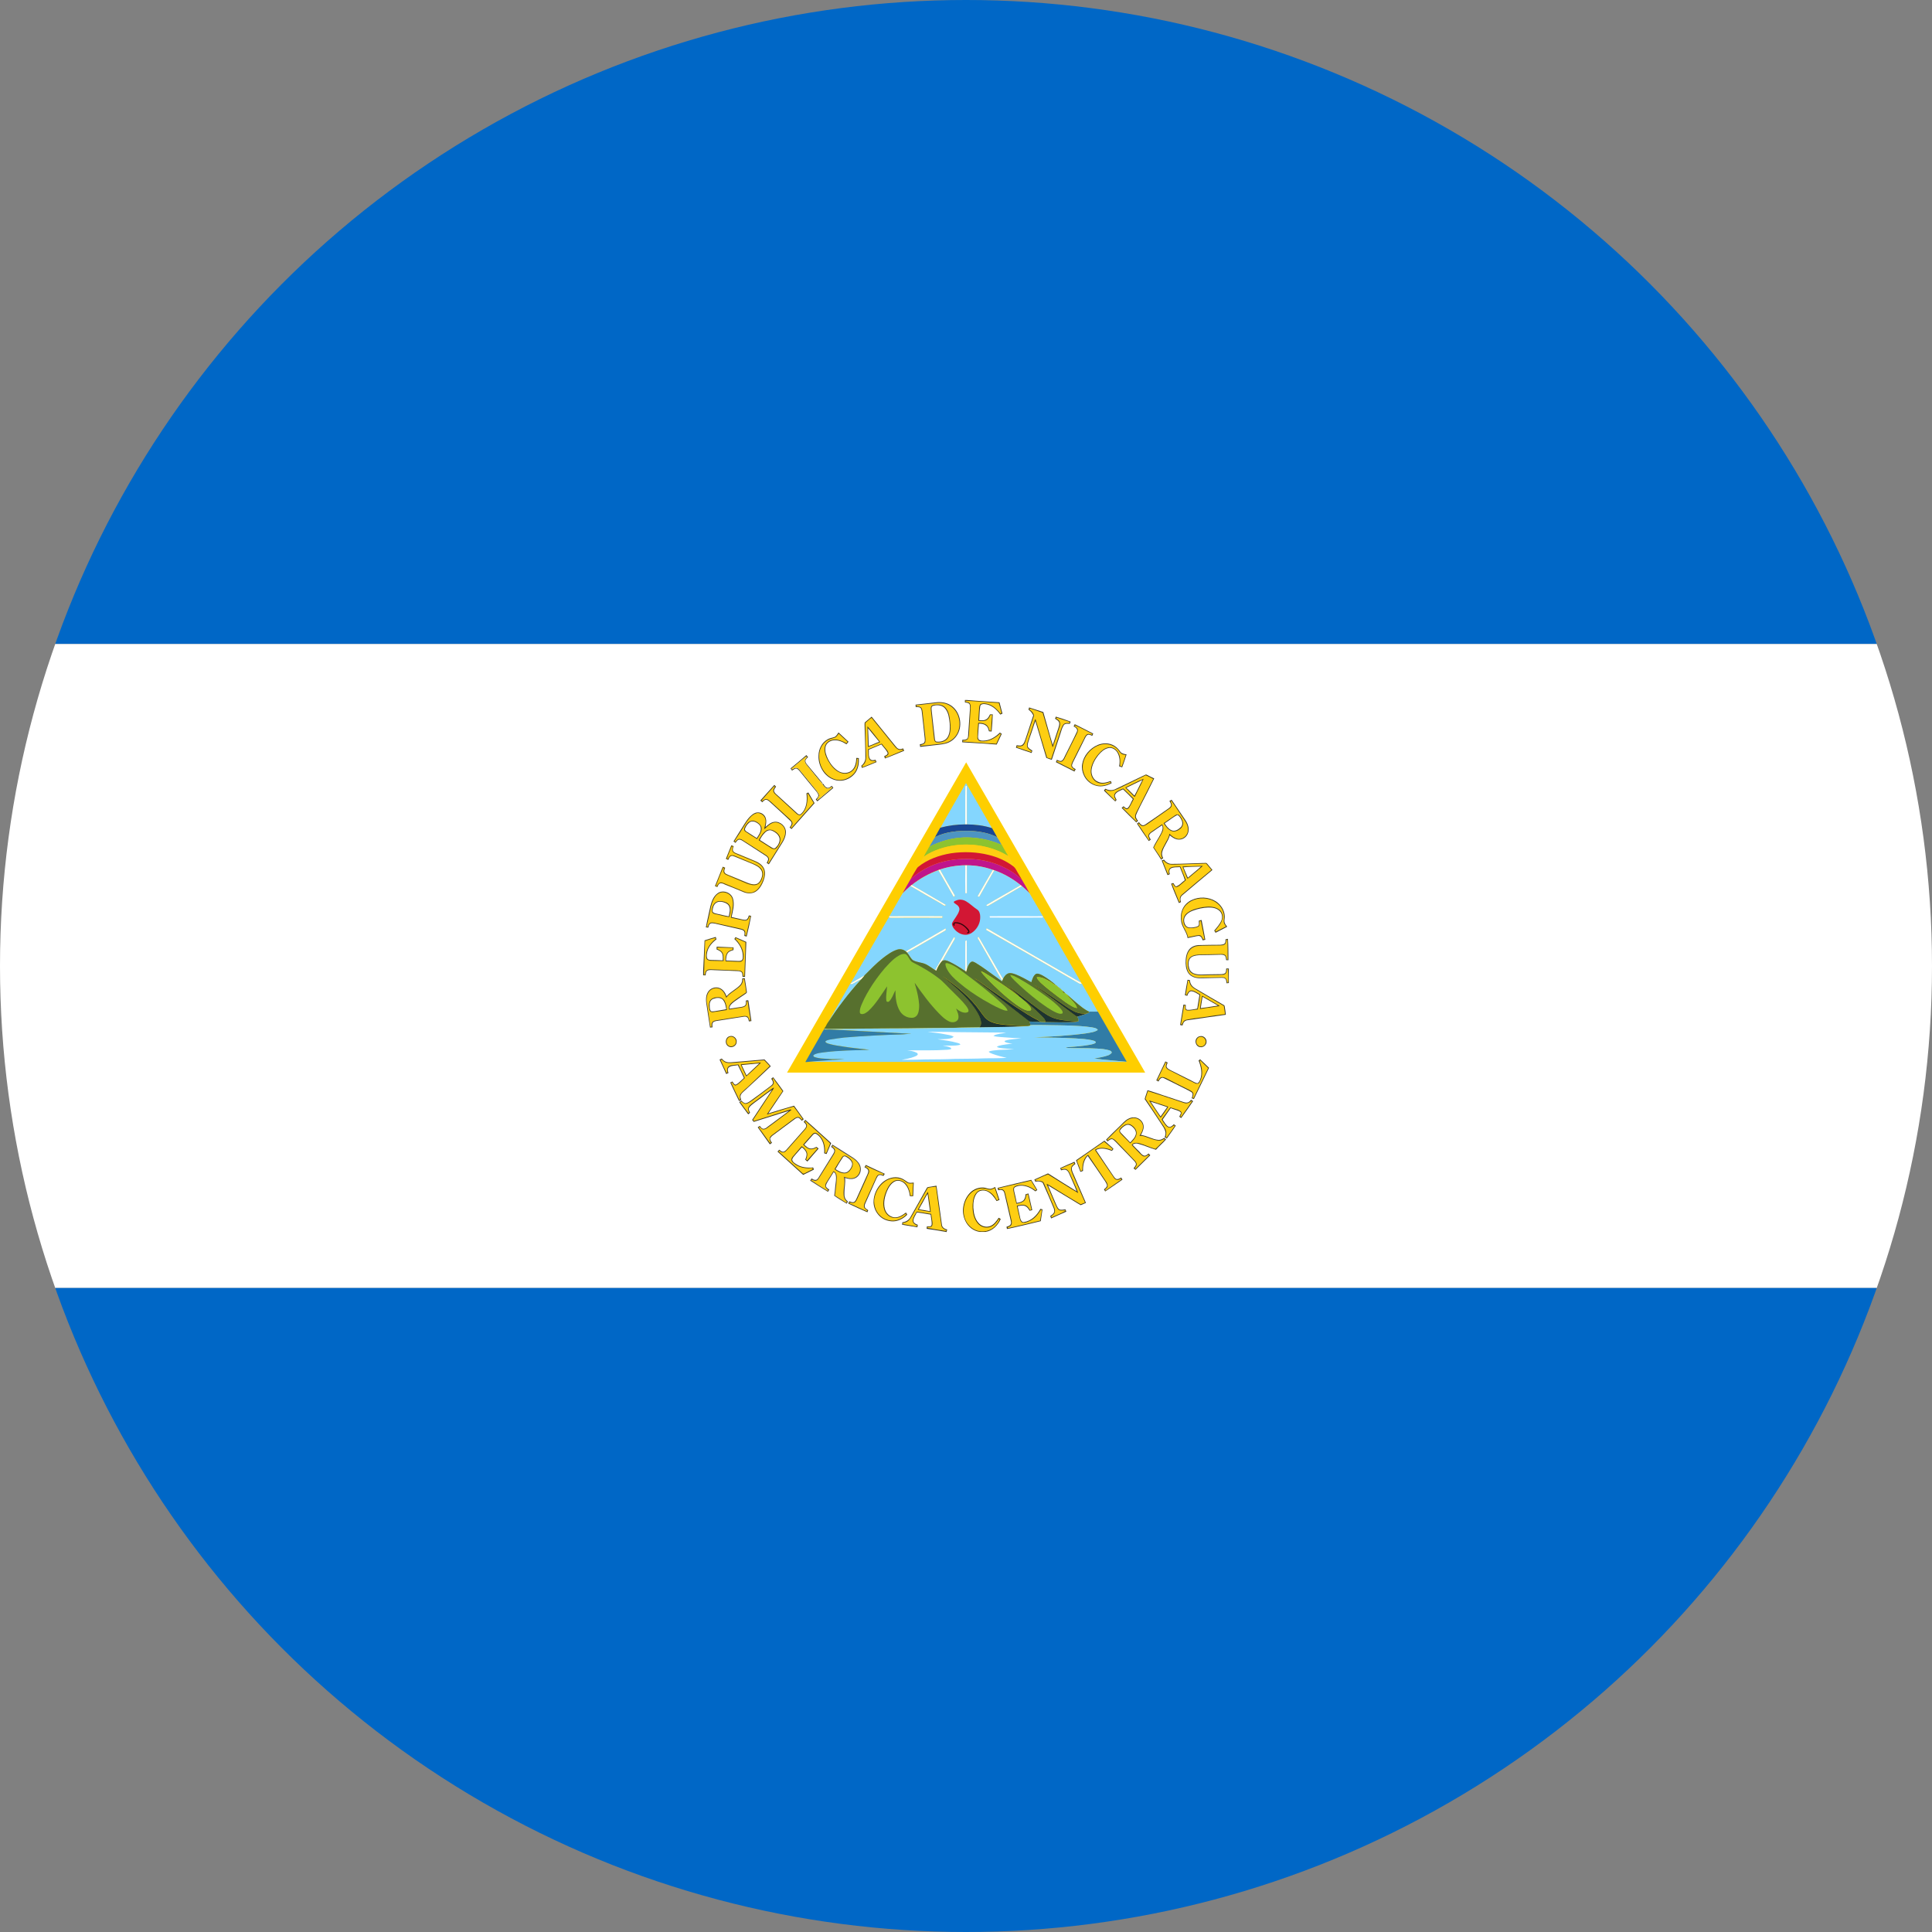 <?xml version="1.0" encoding="utf-8"?>
<!-- Generator: Adobe Illustrator 21.1.0, SVG Export Plug-In . SVG Version: 6.00 Build 0)  -->
<svg version="1.1" id="Layer_1" xmlns="http://www.w3.org/2000/svg" xmlns:xlink="http://www.w3.org/1999/xlink" x="0px" y="0px"
	 viewBox="0 0 60 60" style="enable-background:new 0 0 60 60;" xml:space="preserve">
<rect x="0" y="0" width="60" height="60" fill="#808080" stroke="none"/>
<style type="text/css">
	.st0{clip-path:url(#SVGID_2_);fill:#0067C6;}
	.st1{clip-path:url(#SVGID_4_);fill:#FFFFFF;}
	.st2{clip-path:url(#SVGID_6_);fill:#0067C6;}
	.st3{fill:#3E3923;}
	.st4{fill:#FECE12;}
	.st5{fill:#423E32;}
	.st6{fill:#473F2F;}
	.st7{fill:#FFFFFF;}
	.st8{fill:#4C421D;}
	.st9{fill:#FECE00;}
	.st10{fill:#443919;}
	.st11{fill:#FEFEFE;}
	.st12{fill:#84D6FE;}
	.st13{fill:#FBFDFF;}
	.st14{fill:#1A4895;}
	.st15{fill:#4D94C2;}
	.st16{fill:#8DC32F;}
	.st17{fill:#614F0E;}
	.st18{fill:#D21734;}
	.st19{fill:#C0148C;}
	.st20{fill:#433C21;}
	.st21{fill:#494323;}
	.st22{fill:#FDFEFF;}
	.st23{fill:#2F050B;}
	.st24{fill:#484225;}
	.st25{fill:#494836;}
	.st26{fill:#FBFDFE;}
	.st27{fill:#57702E;}
	.st28{fill:#1D3330;}
	.st29{fill:#47402D;}
	.st30{fill:#83D5FD;}
	.st31{fill:#6C996C;}
	.st32{fill:#73AD95;}
	.st33{fill:#3F3B25;}
	.st34{fill:#317CA6;}
	.st35{fill:#483F2E;}
	.st36{fill:#4894BE;}
	.st37{fill:#403B29;}
	.st38{fill:#4B4841;}
	.st39{fill:#3C3105;}
</style>
<g id="g16580-1" transform="matrix(0.226,0.226,0.226,-0.226,1087.395,-214.99)">
</g>
<g>
	<g>
		<g>
			<defs>
				<circle id="SVGID_1_" cx="30" cy="30" r="30"/>
			</defs>
			<clipPath id="SVGID_2_">
				<use xlink:href="#SVGID_1_"  style="overflow:visible;"/>
			</clipPath>
			<rect class="st0" width="60" height="20"/>
		</g>
	</g>
	<g>
		<g>
			<defs>
				<circle id="SVGID_3_" cx="30" cy="30" r="30"/>
			</defs>
			<clipPath id="SVGID_4_">
				<use xlink:href="#SVGID_3_"  style="overflow:visible;"/>
			</clipPath>
			<rect y="20" class="st1" width="60" height="20"/>
		</g>
	</g>
	<g>
		<g>
			<defs>
				<circle id="SVGID_5_" cx="30" cy="30" r="30"/>
			</defs>
			<clipPath id="SVGID_6_">
				<use xlink:href="#SVGID_5_"  style="overflow:visible;"/>
			</clipPath>
			<rect y="40" class="st2" width="60" height="20"/>
		</g>
	</g>
</g>
<g>
	<path class="st3" d="M29.967,21.74h0.075c0.33,0.031,0.663,0.046,0.998,0.071c0.03,0.12,0.061,0.234,0.092,0.352
		c-0.026,0.009-0.049,0.021-0.068,0.028c-0.111-0.158-0.272-0.304-0.473-0.324c-0.056-0.009-0.142,0-0.15,0.071
		c-0.021,0.14-0.021,0.285-0.031,0.427c0.064,0.005,0.136,0.015,0.199-0.015
		c0.073-0.032,0.106-0.101,0.135-0.164c0.028,0,0.057,0,0.087,0c-0.007,0.177-0.019,0.354-0.035,0.531
		c-0.028-0.002-0.057-0.004-0.083-0.006c-0.017-0.062-0.032-0.14-0.094-0.177
		c-0.061-0.055-0.145-0.057-0.218-0.061c-0.012,0.111-0.014,0.221-0.024,0.331
		c-0.005,0.053-0.011,0.106,0.012,0.152c0.038,0.049,0.101,0.046,0.152,0.046c0.194-0.002,0.376-0.115,0.511-0.251
		c0.018,0.011,0.037,0.025,0.059,0.039c-0.052,0.111-0.107,0.222-0.158,0.332
		c-0.36-0.024-0.714-0.053-1.07-0.07c0-0.022,0-0.05,0.003-0.078c0.073,0.008,0.178-0.007,0.178-0.105
		c0.022-0.29,0.037-0.574,0.06-0.868c0-0.042,0.005-0.094-0.016-0.134c-0.031-0.044-0.095-0.044-0.142-0.055
		C29.965,21.79,29.965,21.764,29.967,21.74L29.967,21.74z"/>
	<path class="st4" d="M29.982,21.761c0.35,0.017,0.69,0.045,1.038,0.071c0.025,0.106,0.062,0.213,0.08,0.321
		c-0.007,0-0.021,0.005-0.03,0.008c-0.097-0.126-0.216-0.242-0.368-0.292c-0.07-0.021-0.15-0.037-0.226-0.013
		c-0.05,0.016-0.066,0.08-0.067,0.127c-0.006,0.137-0.022,0.272-0.025,0.402c0.083,0.006,0.176,0.019,0.256-0.022
		c0.061-0.035,0.092-0.1,0.122-0.16c0.017,0.002,0.033,0.005,0.05,0.005c-0.019,0.162-0.021,0.328-0.036,0.486
		c-0.012-0.002-0.037-0.002-0.047-0.007c-0.017-0.067-0.042-0.136-0.103-0.179c-0.073-0.052-0.163-0.059-0.246-0.059
		c-0.009,0.153-0.025,0.306-0.025,0.454c-0.005,0.07,0.058,0.124,0.123,0.118c0.219,0.023,0.427-0.095,0.58-0.24
		c0.007,0.007,0.016,0.012,0.025,0.014c-0.046,0.103-0.096,0.205-0.143,0.303
		c-0.348-0.018-0.689-0.046-1.034-0.068v-0.029c0.051-0.004,0.109-0.006,0.145-0.048
		c0.035-0.047,0.04-0.111,0.042-0.162c0.017-0.279,0.038-0.558,0.052-0.839c0.005-0.057-0.021-0.127-0.081-0.142
		C30.033,21.799,29.979,21.808,29.982,21.761L29.982,21.761z"/>
	<path class="st5" d="M28.434,21.884c0.222-0.027,0.439-0.052,0.662-0.076c0.166-0.014,0.335,0.02,0.47,0.123
		c0.276,0.211,0.342,0.656,0.133,0.934c-0.082,0.115-0.206,0.197-0.341,0.23c-0.129,0.033-0.27,0.038-0.41,0.057
		c-0.126,0.012-0.247,0.032-0.372,0.043c-0.005-0.028-0.008-0.056-0.01-0.081c0.045-0.008,0.092-0.012,0.127-0.043
		c0.033-0.035,0.029-0.086,0.025-0.133c-0.029-0.287-0.061-0.569-0.094-0.857
		c-0.007-0.035-0.014-0.077-0.044-0.101c-0.043-0.027-0.097-0.018-0.142-0.021
		C28.436,21.934,28.436,21.908,28.434,21.884L28.434,21.884z"/>
	<path class="st4" d="M28.462,21.903c0.205-0.026,0.41-0.046,0.621-0.07c0.166-0.021,0.341,0.016,0.472,0.122
		c0.274,0.214,0.327,0.656,0.106,0.923c-0.104,0.129-0.261,0.198-0.414,0.216
		c-0.22,0.026-0.438,0.053-0.655,0.07c0-0.004,0.004-0.019,0.004-0.024c0.055-0.019,0.13-0.037,0.142-0.103
		c0.014-0.082-0.008-0.164-0.012-0.244c-0.028-0.232-0.05-0.463-0.077-0.694
		c-0.006-0.047-0.015-0.102-0.053-0.134c-0.042-0.029-0.094-0.026-0.14-0.029
		C28.457,21.928,28.462,21.913,28.462,21.903L28.462,21.903z"/>
	<path class="st6" d="M29.043,21.884c0.108-0.015,0.225,0.002,0.307,0.081c0.108,0.106,0.138,0.269,0.155,0.415
		c0.021,0.172,0.034,0.362-0.053,0.519c-0.072,0.131-0.232,0.171-0.372,0.155
		c-0.061-0.018-0.07-0.08-0.075-0.132c-0.03-0.285-0.065-0.572-0.095-0.859c0-0.04-0.011-0.086,0.01-0.125
		C28.945,21.896,28.996,21.888,29.043,21.884L29.043,21.884z"/>
	<path class="st7" d="M29.05,21.905c0.11-0.014,0.236,0.012,0.306,0.106c0.102,0.124,0.119,0.293,0.137,0.451
		c0.011,0.142,0.01,0.29-0.056,0.415c-0.068,0.129-0.223,0.171-0.356,0.153
		c-0.04-0.011-0.047-0.058-0.049-0.093c-0.035-0.283-0.061-0.558-0.095-0.841
		c-0.002-0.052-0.018-0.103,0.004-0.152C28.97,21.915,29.012,21.913,29.05,21.905L29.05,21.905z"/>
	<path class="st3" d="M31.959,21.971c0.148,0.045,0.294,0.096,0.442,0.143c0.102,0.344,0.188,0.683,0.294,1.022
		c0.06-0.178,0.116-0.353,0.174-0.526c0.017-0.061,0.046-0.13,0.015-0.191
		c-0.026-0.049-0.078-0.068-0.118-0.099c0.008-0.021,0.018-0.041,0.024-0.064c0.155,0.045,0.307,0.099,0.46,0.155
		c-0.012,0.018-0.012,0.052-0.029,0.068c-0.065-0.002-0.153-0.017-0.19,0.05
		c-0.049,0.075-0.068,0.166-0.097,0.251c-0.092,0.272-0.18,0.544-0.27,0.816
		c-0.06-0.016-0.113-0.035-0.17-0.059c-0.113-0.38-0.223-0.762-0.34-1.143
		c-0.064,0.172-0.113,0.349-0.178,0.521c-0.021,0.082-0.065,0.164-0.061,0.256c0.018,0.072,0.094,0.103,0.145,0.141
		c-0.006,0.022-0.015,0.048-0.022,0.073c-0.163-0.053-0.326-0.11-0.487-0.166
		c0.006-0.024,0.014-0.048,0.022-0.075c0.063,0.008,0.134,0.027,0.186-0.021c0.045-0.042,0.062-0.101,0.083-0.155
		c0.082-0.25,0.168-0.499,0.247-0.751c-0.029-0.065-0.074-0.125-0.135-0.167C31.926,22.034,31.959,22,31.959,21.971
		L31.959,21.971z"/>
	<path class="st4" d="M31.963,22.011c0.029-0.01,0.06,0,0.089,0.011c0.111,0.038,0.219,0.073,0.328,0.113
		c0.102,0.342,0.198,0.678,0.297,1.022c0.006,0.01,0,0.05,0.021,0.04c0.074-0.206,0.137-0.414,0.207-0.621
		c0.028-0.074,0.028-0.177-0.049-0.225c-0.021-0.016-0.094-0.049-0.038-0.065
		c0.132,0.043,0.264,0.09,0.397,0.132c0,0.011,0.002,0.026,0.002,0.033c-0.051,0.01-0.109-0.007-0.156,0.021
		c-0.066,0.037-0.085,0.117-0.111,0.181c-0.099,0.305-0.201,0.613-0.303,0.915c-0.045-0.014-0.085-0.027-0.13-0.04
		c-0.125-0.399-0.238-0.802-0.359-1.199c-0.016,0.019-0.021,0.037-0.029,0.058
		c-0.068,0.208-0.136,0.41-0.204,0.62c-0.018,0.058-0.042,0.122-0.024,0.185c0.019,0.068,0.091,0.096,0.138,0.14
		l-0.015,0.024c-0.148-0.047-0.297-0.098-0.435-0.146c-0.006-0.009-0.01-0.026-0.012-0.035
		c0.068,0,0.145,0.018,0.203-0.034c0.048-0.051,0.066-0.119,0.088-0.184c0.078-0.237,0.158-0.465,0.234-0.703
		c0.023-0.052-0.017-0.099-0.043-0.139C32.03,22.074,31.979,22.056,31.963,22.011L31.963,22.011z"/>
	<path class="st8" d="M26.865,22.428c0.068-0.058,0.136-0.116,0.204-0.171c0.247,0.309,0.495,0.607,0.744,0.918
		c0.029,0.035,0.058,0.071,0.102,0.084c0.045,0.016,0.092-0.002,0.134-0.016c0.01,0.025,0.021,0.047,0.031,0.073
		c-0.2,0.08-0.397,0.166-0.597,0.239c-0.006-0.024-0.015-0.045-0.024-0.07
		c0.046-0.025,0.132-0.051,0.1-0.12c-0.049-0.089-0.124-0.162-0.188-0.246c-0.129,0.054-0.261,0.11-0.389,0.164
		c0.005,0.096-0.016,0.207,0.04,0.289c0.044,0.052,0.113,0.038,0.169,0.023c0.012,0.024,0.021,0.047,0.031,0.073
		c-0.151,0.061-0.301,0.128-0.455,0.181c-0.007-0.024-0.014-0.049-0.019-0.068
		c0.075-0.059,0.13-0.152,0.127-0.249c0-0.349-0.018-0.695-0.026-1.037
		C26.856,22.474,26.843,22.446,26.865,22.428L26.865,22.428z"/>
	<path class="st4" d="M26.888,22.441c0.058-0.049,0.113-0.105,0.174-0.144c0.019,0.005,0.03,0.026,0.041,0.04
		c0.23,0.283,0.462,0.567,0.691,0.854c0.043,0.057,0.113,0.111,0.188,0.096c0.025-0.003,0.08-0.025,0.061,0.018
		c-0.181,0.075-0.359,0.156-0.54,0.224c-0.006-0.005-0.008-0.018-0.01-0.024c0.032-0.031,0.082-0.043,0.098-0.086
		c0.008-0.05-0.021-0.092-0.045-0.125c-0.058-0.066-0.111-0.133-0.164-0.199c-0.14,0.056-0.282,0.117-0.425,0.176
		c0.01,0.102-0.013,0.217,0.045,0.311c0.037,0.065,0.126,0.051,0.189,0.049
		c-0.002,0.006-0.002,0.024-0.004,0.029c-0.131,0.057-0.264,0.112-0.395,0.161
		c-0.007-0.007-0.014-0.022-0.018-0.03c0.04-0.04,0.089-0.082,0.105-0.144c0.035-0.1,0.017-0.208,0.017-0.312
		c-0.014-0.271-0.014-0.538-0.021-0.804C26.88,22.501,26.863,22.462,26.888,22.441L26.888,22.441z"/>
	<path class="st3" d="M33.343,22.559c0.01-0.022,0.021-0.047,0.035-0.068c0.191,0.099,0.386,0.191,0.574,0.292
		c-0.014,0.022-0.021,0.044-0.03,0.07c-0.045-0.018-0.084-0.044-0.13-0.038c-0.041,0.015-0.065,0.05-0.083,0.085
		c-0.133,0.264-0.264,0.53-0.395,0.791c-0.014,0.04-0.033,0.08-0.014,0.114c0.021,0.04,0.067,0.059,0.107,0.084
		c-0.014,0.024-0.027,0.047-0.04,0.071c-0.193-0.099-0.384-0.193-0.575-0.291c0.009-0.026,0.018-0.049,0.03-0.073
		c0.051,0.022,0.107,0.057,0.157,0.024c0.054-0.04,0.072-0.106,0.101-0.16c0.123-0.246,0.249-0.487,0.362-0.733
		C33.48,22.65,33.408,22.589,33.343,22.559L33.343,22.559z"/>
	<path class="st4" d="M33.39,22.526c0.182,0.08,0.357,0.177,0.534,0.266c-0.002,0.005-0.01,0.018-0.018,0.028
		c-0.044-0.013-0.088-0.037-0.133-0.021c-0.061,0.028-0.087,0.095-0.112,0.152
		c-0.107,0.211-0.216,0.422-0.32,0.637c-0.031,0.066-0.075,0.128-0.068,0.2c0.012,0.058,0.068,0.086,0.108,0.118
		c-0.028,0.03-0.06,0.002-0.086-0.01c-0.155-0.081-0.314-0.154-0.466-0.236
		c-0.004-0.007-0.006-0.024-0.006-0.032c0.049,0.008,0.098,0.04,0.147,0.023c0.059-0.026,0.087-0.088,0.11-0.14
		c0.108-0.224,0.222-0.442,0.329-0.66c0.028-0.06,0.07-0.122,0.063-0.19c-0.008-0.055-0.063-0.084-0.105-0.115
		L33.39,22.526L33.39,22.526z"/>
	<path class="st3" d="M26.94,22.557c0.138,0.157,0.266,0.32,0.396,0.489c-0.126,0.052-0.25,0.105-0.38,0.153
		C26.952,22.986,26.94,22.773,26.94,22.557L26.94,22.557z"/>
	<path class="st7" d="M26.959,22.615c0.113,0.142,0.23,0.28,0.345,0.421c-0.111,0.04-0.216,0.096-0.327,0.131
		C26.972,22.985,26.968,22.794,26.959,22.615L26.959,22.615z"/>
	<path class="st3" d="M25.909,22.891c0.066-0.026,0.095-0.095,0.132-0.144c0.103,0.096,0.21,0.193,0.311,0.289
		c-0.019,0.026-0.04,0.051-0.064,0.078c-0.117-0.076-0.249-0.134-0.388-0.123
		c-0.12,0.007-0.24,0.085-0.263,0.209c-0.025,0.131,0.022,0.261,0.077,0.373
		c0.079,0.158,0.191,0.301,0.343,0.386c0.122,0.066,0.292,0.062,0.398-0.035c0.113-0.098,0.131-0.25,0.14-0.387
		c0.027,0,0.052,0.004,0.077,0.007c0.008,0.153-0.013,0.309-0.099,0.442c-0.113,0.165-0.315,0.271-0.516,0.259
		c-0.197-0.009-0.38-0.124-0.491-0.286c-0.099-0.145-0.155-0.319-0.145-0.493c0-0.203,0.103-0.41,0.286-0.508
		C25.766,22.923,25.841,22.912,25.909,22.891L25.909,22.891z"/>
	<path class="st4" d="M26.047,22.783c0.091,0.082,0.18,0.168,0.274,0.253c-0.01,0.016-0.024,0.03-0.035,0.048
		c-0.117-0.068-0.255-0.128-0.392-0.115c-0.129,0.007-0.257,0.096-0.279,0.231
		c-0.028,0.15,0.033,0.298,0.103,0.425c0.088,0.153,0.203,0.3,0.37,0.369c0.113,0.049,0.252,0.043,0.355-0.033
		c0.101-0.071,0.156-0.193,0.163-0.317c0.009-0.032-0.007-0.093,0.042-0.084c0.007,0.156-0.017,0.316-0.117,0.445
		c-0.108,0.132-0.28,0.222-0.456,0.22c-0.154-0.002-0.303-0.074-0.413-0.187
		c-0.153-0.154-0.232-0.37-0.221-0.59c0.006-0.173,0.091-0.35,0.239-0.446
		c0.074-0.051,0.16-0.064,0.24-0.092C25.981,22.888,26.011,22.829,26.047,22.783L26.047,22.783z"/>
	<path class="st3" d="M34.09,23.135c0.166-0.069,0.36-0.069,0.516,0.026c0.08,0.047,0.139,0.118,0.19,0.188
		c0.045,0.058,0.125,0.067,0.191,0.08c-0.04,0.133-0.09,0.27-0.137,0.401c-0.031-0.012-0.062-0.021-0.095-0.032
		c0.028-0.14,0.023-0.291-0.052-0.425c-0.054-0.095-0.172-0.171-0.287-0.14
		c-0.127,0.027-0.224,0.122-0.307,0.22c-0.108,0.135-0.194,0.295-0.212,0.469
		c-0.011,0.146,0.064,0.308,0.209,0.359c0.126,0.062,0.266,0.016,0.39-0.026c0.01,0.019,0.018,0.043,0.028,0.066
		c-0.146,0.08-0.32,0.127-0.485,0.08c-0.163-0.045-0.304-0.16-0.375-0.314
		c-0.056-0.113-0.076-0.24-0.056-0.358C33.651,23.465,33.847,23.24,34.09,23.135L34.09,23.135z"/>
	<path class="st4" d="M34.218,23.12c0.161-0.036,0.344,0.012,0.466,0.128c0.047,0.04,0.072,0.097,0.12,0.141
		c0.042,0.044,0.103,0.049,0.156,0.058c-0.039,0.117-0.079,0.243-0.124,0.359c-0.01-0.006-0.04-0.021-0.052-0.023
		c0.012-0.139,0.015-0.278-0.052-0.402c-0.057-0.107-0.177-0.195-0.304-0.171
		c-0.12,0.018-0.217,0.1-0.297,0.189c-0.133,0.148-0.244,0.339-0.255,0.539
		c-0.007,0.148,0.071,0.305,0.205,0.363c0.128,0.063,0.274,0.025,0.402-0.017c0.036,0.026-0.018,0.042-0.034,0.053
		c-0.119,0.056-0.262,0.084-0.398,0.051c-0.177-0.051-0.332-0.189-0.389-0.365
		c-0.071-0.178-0.037-0.382,0.064-0.542C33.836,23.302,34.012,23.163,34.218,23.12L34.218,23.12z"/>
	<path class="st3" d="M24.551,23.864c0.163-0.133,0.33-0.273,0.491-0.413c0.018,0.021,0.038,0.042,0.054,0.061
		c-0.036,0.034-0.08,0.067-0.083,0.118c-0.002,0.046,0.029,0.086,0.058,0.12c0.16,0.19,0.317,0.383,0.477,0.575
		c-0.007,0-0.015,0.005-0.017,0.008c-0.143-0.156-0.274-0.325-0.41-0.489c-0.047-0.061-0.113-0.118-0.13-0.2
		c-0.002-0.06,0.05-0.1,0.073-0.15c-0.03-0.002-0.053,0.019-0.073,0.035
		c-0.136,0.115-0.276,0.23-0.411,0.346c0.022,0.04,0.055-0.01,0.087-0.014c0.061-0.04,0.13,0.002,0.17,0.054
		c0.177,0.219,0.354,0.433,0.531,0.65c0.028,0.042,0.062,0.082,0.072,0.134c-0.004,0.059-0.052,0.095-0.076,0.15
		c0.06-0.014,0.104-0.07,0.152-0.103c0.106-0.097,0.22-0.183,0.325-0.278
		c-0.002-0.009-0.004-0.025-0.004-0.03c-0.049,0.023-0.097,0.065-0.156,0.051
		c-0.068-0.022-0.108-0.094-0.15-0.143l0.005-0.003c0.012,0.003,0.029,0.005,0.037,0.005
		c0.029,0.061,0.088,0.132,0.158,0.118c0.04-0.01,0.068-0.04,0.1-0.061c0.016,0.021,0.04,0.04,0.047,0.066
		c-0.162,0.141-0.33,0.275-0.495,0.415c-0.018-0.019-0.037-0.041-0.048-0.064c0.037-0.033,0.079-0.069,0.079-0.122
		c-0.006-0.058-0.046-0.102-0.081-0.144c-0.168-0.202-0.337-0.406-0.504-0.614
		c-0.03-0.033-0.065-0.075-0.114-0.075c-0.043,0.01-0.08,0.04-0.117,0.064
		C24.581,23.908,24.564,23.889,24.551,23.864L24.551,23.864z"/>
	<path class="st4" d="M24.99,23.528c0.021-0.017,0.043-0.037,0.073-0.035c-0.024,0.051-0.075,0.091-0.073,0.15
		c0.017,0.082,0.083,0.139,0.13,0.2c0.137,0.164,0.268,0.333,0.41,0.489l0.005,0.009l-0.005,0.003
		c0.042,0.049,0.082,0.12,0.15,0.143c0.059,0.015,0.107-0.027,0.156-0.051c0,0.005,0.002,0.021,0.004,0.03
		c-0.105,0.096-0.219,0.182-0.325,0.278c-0.048,0.033-0.092,0.09-0.152,0.103
		c0.024-0.056,0.072-0.092,0.076-0.15c-0.01-0.052-0.044-0.092-0.072-0.134
		c-0.177-0.218-0.354-0.432-0.531-0.65c-0.04-0.052-0.108-0.094-0.17-0.054
		c-0.032,0.004-0.064,0.054-0.087,0.014C24.714,23.757,24.855,23.643,24.99,23.528L24.99,23.528z"/>
	<polygon class="st9" points="30.005,23.675 24.442,33.311 35.565,33.311 	"/>
	<path class="st3" d="M35.549,24.07c0.019-0.011,0.042-0.021,0.061-0.011c0.077,0.04,0.155,0.08,0.235,0.117
		c-0.139,0.288-0.287,0.568-0.428,0.845c-0.044,0.098-0.096,0.186-0.131,0.281
		c-0.031,0.069,0.012,0.135,0.056,0.188c-0.016,0.018-0.035,0.033-0.054,0.051
		c-0.153-0.148-0.303-0.296-0.454-0.451c0.018-0.018,0.04-0.035,0.059-0.051c0.034,0.025,0.073,0.08,0.125,0.058
		c0.08-0.075,0.109-0.191,0.164-0.281c-0.101-0.104-0.199-0.205-0.306-0.304
		c-0.082,0.045-0.189,0.07-0.24,0.155c-0.039,0.064,0.021,0.12,0.04,0.175
		c-0.014,0.02-0.028,0.035-0.041,0.047c-0.109-0.1-0.216-0.205-0.319-0.304
		c-0.012-0.015-0.042-0.031-0.022-0.05c0.009-0.014,0.025-0.028,0.04-0.04c0.086,0.052,0.199,0.061,0.294,0.017
		C34.937,24.363,35.24,24.216,35.549,24.07L35.549,24.07z"/>
	<path class="st4" d="M34.714,24.498c0.288-0.142,0.579-0.281,0.869-0.422c0.077,0.037,0.159,0.074,0.231,0.117
		c-0.173,0.337-0.342,0.674-0.512,1.012c-0.035,0.065-0.07,0.144-0.035,0.217
		c0.011,0.033,0.061,0.064,0.021,0.089c-0.137-0.135-0.279-0.273-0.414-0.414c0.002-0.051,0.053,0,0.075,0.016
		c0.043,0.037,0.101,0.004,0.122-0.04c0.053-0.083,0.091-0.176,0.142-0.264c-0.108-0.106-0.219-0.215-0.328-0.321
		c-0.059,0.013-0.114,0.051-0.171,0.077c-0.062,0.032-0.13,0.098-0.108,0.176c0.002,0.04,0.061,0.082,0.029,0.123
		c-0.104-0.106-0.22-0.203-0.316-0.316c0.004-0.005,0.015-0.018,0.018-0.023c0.046,0.015,0.093,0.041,0.148,0.039
		C34.563,24.564,34.641,24.528,34.714,24.498L34.714,24.498z"/>
	<path class="st10" d="M34.947,24.458c0.188-0.095,0.379-0.192,0.57-0.273c-0.08,0.185-0.18,0.359-0.265,0.545
		c-0.007,0.026-0.035,0.008-0.043-0.004C35.124,24.631,35.029,24.549,34.947,24.458L34.947,24.458z"/>
	<path class="st11" d="M34.978,24.466c0.168-0.085,0.334-0.162,0.503-0.244c-0.087,0.159-0.16,0.327-0.25,0.488
		C35.147,24.629,35.065,24.541,34.978,24.466L34.978,24.466z"/>
	<path class="st12" d="M30,24.318c0,0,0.545,0.944,0.807,1.4c-0.255-0.082-0.518-0.113-0.78-0.115
		c0-0.399,0-0.797,0-1.198c-0.015,0.003-0.037,0.01-0.044,0.01c-0.009,0.4-0.004,0.792-0.004,1.188
		c-0.26,0-0.52,0.033-0.771,0.1C29.458,25.253,30,24.318,30,24.318z"/>
	<path class="st3" d="M23.612,24.861c0.146-0.159,0.29-0.328,0.436-0.486c0.019,0.019,0.035,0.035,0.054,0.057
		c-0.031,0.042-0.077,0.09-0.06,0.148c0.021,0.054,0.075,0.094,0.117,0.131c0.2,0.184,0.399,0.365,0.604,0.552
		c0.025,0.03,0.083,0.047,0.118,0.007c0.172-0.157,0.192-0.411,0.163-0.632c0.02-0.008,0.04-0.019,0.06-0.027
		c0.062,0.113,0.13,0.221,0.193,0.331c-0.239,0.271-0.479,0.536-0.716,0.805
		c-0.02-0.017-0.042-0.032-0.06-0.05c0.048-0.053,0.098-0.142,0.031-0.197
		c-0.195-0.19-0.4-0.372-0.601-0.558c-0.045-0.038-0.085-0.086-0.142-0.104
		c-0.059-0.013-0.101,0.044-0.139,0.078C23.654,24.898,23.636,24.88,23.612,24.861L23.612,24.861z"/>
	<path class="st4" d="M24.039,24.419c0.01,0,0.028,0.005,0.035,0.005c-0.023,0.04-0.059,0.077-0.059,0.122
		c-0.005,0.054,0.035,0.096,0.073,0.129c0.219,0.201,0.434,0.399,0.654,0.6
		c0.034,0.035,0.099,0.057,0.142,0.018c0.185-0.158,0.207-0.426,0.185-0.65c0.007,0.004,0.021,0.008,0.031,0.013
		c0.058,0.092,0.111,0.189,0.169,0.282c-0.233,0.262-0.465,0.52-0.691,0.779
		c-0.005-0.003-0.018-0.018-0.024-0.022c0.021-0.045,0.06-0.08,0.057-0.129
		c-0.004-0.051-0.042-0.082-0.075-0.12c-0.197-0.181-0.4-0.366-0.601-0.549
		c-0.042-0.035-0.085-0.078-0.142-0.081c-0.056,0-0.09,0.046-0.132,0.069c-0.021-0.026,0.01-0.048,0.024-0.066
		C23.801,24.683,23.92,24.549,24.039,24.419L24.039,24.419z"/>
	<path class="st13" d="M29.982,24.415c0.007,0,0.029-0.007,0.044-0.01c0,0.401,0,0.8,0,1.198
		c-0.015,0-0.037,0-0.048,0C29.979,25.207,29.974,24.815,29.982,24.415L29.982,24.415z"/>
	<path class="st3" d="M36.318,24.876c0.022-0.012,0.044-0.026,0.067-0.04c0.144,0.21,0.287,0.428,0.434,0.641
		c0.073,0.108,0.12,0.25,0.082,0.377c-0.033,0.128-0.153,0.222-0.284,0.22c-0.108,0-0.208-0.062-0.286-0.132
		c-0.048,0.18-0.185,0.326-0.235,0.508c-0.021,0.068-0.005,0.141,0.028,0.202
		c-0.021,0.017-0.04,0.03-0.066,0.045c-0.075-0.13-0.166-0.25-0.244-0.377c0.063-0.148,0.161-0.278,0.232-0.421
		c0.043-0.08,0.087-0.177,0.043-0.269c-0.101,0.065-0.202,0.134-0.3,0.205c-0.04,0.025-0.087,0.056-0.103,0.112
		c-0.002,0.05,0.031,0.088,0.052,0.128c-0.021,0.018-0.042,0.03-0.062,0.044c-0.125-0.173-0.246-0.36-0.366-0.539
		c0.018-0.016,0.041-0.033,0.063-0.046c0.025,0.03,0.048,0.068,0.084,0.086c0.053,0.027,0.103-0.007,0.141-0.035
		c0.233-0.16,0.464-0.318,0.691-0.478c0.029-0.021,0.064-0.047,0.075-0.086
		C36.379,24.968,36.343,24.924,36.318,24.876L36.318,24.876z"/>
	<path class="st4" d="M36.379,24.947c-0.005-0.022-0.043-0.064-0.005-0.08c0.142,0.19,0.269,0.398,0.402,0.59
		c0.078,0.106,0.137,0.237,0.111,0.37c-0.026,0.138-0.163,0.243-0.302,0.227
		c-0.108-0.021-0.192-0.086-0.27-0.162c-0.011,0.13-0.096,0.231-0.148,0.342
		c-0.06,0.11-0.136,0.235-0.092,0.367c0.002,0.019,0.03,0.057-0.008,0.064
		c-0.08-0.11-0.153-0.231-0.233-0.347c0.08-0.169,0.191-0.315,0.269-0.49c0.033-0.07,0.035-0.161-0.013-0.229
		c-0.108,0.069-0.211,0.15-0.319,0.221c-0.045,0.032-0.096,0.065-0.103,0.123
		c-0.013,0.048,0.025,0.088,0.033,0.132l-0.021,0.019c-0.113-0.169-0.226-0.334-0.339-0.506
		c0.009-0.002,0.017-0.016,0.026-0.022c0.03,0.038,0.061,0.084,0.115,0.086c0.053,0.008,0.1-0.03,0.145-0.055
		c0.233-0.162,0.464-0.325,0.695-0.487C36.376,25.076,36.409,25.008,36.379,24.947L36.379,24.947z"/>
	<path class="st3" d="M23.352,25.307c0.049-0.038,0.101-0.071,0.161-0.075c0.128-0.015,0.252,0.077,0.274,0.202
		c0.022,0.08,0,0.169-0.015,0.251c0.078-0.071,0.168-0.15,0.281-0.162c0.186-0.021,0.369,0.153,0.352,0.338
		c-0.004,0.121-0.056,0.229-0.12,0.329c-0.136,0.217-0.275,0.436-0.408,0.652
		c-0.022-0.014-0.045-0.027-0.066-0.042c0.018-0.045,0.051-0.085,0.044-0.134c-0.011-0.048-0.049-0.071-0.085-0.095
		c-0.231-0.153-0.472-0.304-0.707-0.458c-0.036-0.021-0.078-0.048-0.124-0.036
		c-0.045,0.018-0.069,0.063-0.098,0.099c-0.021-0.015-0.044-0.031-0.062-0.045
		c0.091-0.142,0.178-0.289,0.271-0.431C23.139,25.558,23.221,25.412,23.352,25.307L23.352,25.307z"/>
	<path class="st4" d="M23.339,25.343c0.061-0.051,0.131-0.094,0.207-0.094c0.111,0.013,0.207,0.094,0.225,0.205
		c0.019,0.096-0.018,0.194-0.04,0.294c0.038-0.015,0.059-0.048,0.087-0.072c0.076-0.071,0.168-0.136,0.272-0.136
		c0.108,0.007,0.214,0.075,0.266,0.173c0.033,0.058,0.033,0.131,0.024,0.202c-0.028,0.158-0.133,0.292-0.217,0.428
		c-0.1,0.155-0.193,0.32-0.3,0.472c-0.037-0.028,0.005-0.066,0.01-0.097
		c0.023-0.065-0.025-0.123-0.075-0.156c-0.239-0.155-0.485-0.31-0.73-0.469
		c-0.044-0.031-0.103-0.056-0.152-0.027c-0.038,0.027-0.059,0.059-0.094,0.082
		c-0.022-0.026,0.007-0.051,0.018-0.074c0.089-0.135,0.176-0.272,0.26-0.408
		C23.168,25.55,23.243,25.434,23.339,25.343L23.339,25.343z"/>
	<path class="st3" d="M36.487,25.324c0.032-0.024,0.084-0.046,0.124-0.015c0.057,0.053,0.1,0.13,0.122,0.205
		c0.024,0.084-0.011,0.171-0.077,0.225c-0.071,0.058-0.174,0.105-0.271,0.07c-0.113-0.045-0.185-0.146-0.247-0.244
		C36.254,25.485,36.371,25.402,36.487,25.324L36.487,25.324z"/>
	<path class="st7" d="M36.17,25.568c0.136-0.08,0.253-0.192,0.398-0.259c0.064,0.034,0.097,0.101,0.128,0.163
		c0.032,0.068,0.032,0.166-0.031,0.222c-0.071,0.07-0.189,0.142-0.29,0.087
		C36.283,25.739,36.219,25.651,36.17,25.568L36.17,25.568z"/>
	<path class="st3" d="M23.322,25.495c0.09-0.025,0.178,0.019,0.24,0.073c0.061,0.046,0.099,0.121,0.09,0.194
		c-0.012,0.11-0.088,0.205-0.14,0.296c-0.121-0.072-0.241-0.151-0.36-0.231
		c-0.054-0.03-0.045-0.102-0.018-0.148C23.176,25.598,23.236,25.518,23.322,25.495L23.322,25.495z"/>
	<path class="st7" d="M23.268,25.547c0.054-0.047,0.135-0.047,0.197-0.016c0.075,0.036,0.155,0.094,0.161,0.182
		c0.015,0.118-0.064,0.221-0.124,0.315c-0.106-0.066-0.215-0.139-0.326-0.209
		c-0.028-0.017-0.051-0.055-0.037-0.088C23.163,25.661,23.21,25.596,23.268,25.547L23.268,25.547z"/>
	<path class="st14" d="M29.207,25.703c0.251-0.066,0.512-0.1,0.771-0.1c0.011,0,0.033,0,0.048,0
		c0.262,0.002,0.525,0.033,0.78,0.115l0.005,0.004c0.046,0.089,0.108,0.183,0.154,0.277
		c-0.256-0.133-0.547-0.181-0.833-0.195c-0.372-0.011-0.758,0.024-1.093,0.191c0.051-0.097,0.106-0.191,0.16-0.288
		L29.207,25.703L29.207,25.703z"/>
	<path class="st10" d="M23.803,25.791c0.062-0.035,0.145-0.033,0.213,0c0.091,0.044,0.182,0.116,0.212,0.22
		c0.028,0.12-0.033,0.242-0.119,0.332c-0.043,0.04-0.109,0.028-0.156,0c-0.135-0.085-0.26-0.17-0.392-0.25
		C23.626,25.984,23.692,25.861,23.803,25.791L23.803,25.791z"/>
	<path class="st7" d="M23.765,25.849c0.057-0.056,0.145-0.087,0.221-0.047c0.105,0.047,0.217,0.134,0.226,0.258
		c0.003,0.1-0.049,0.196-0.12,0.262c-0.035,0.04-0.087,0.026-0.122,0c-0.126-0.072-0.247-0.16-0.373-0.236
		C23.636,26.001,23.694,25.917,23.765,25.849L23.765,25.849z"/>
	<path class="st15" d="M29.04,25.996c0.335-0.167,0.721-0.202,1.093-0.191c0.286,0.015,0.577,0.062,0.833,0.195
		c0.051,0.074,0.093,0.155,0.14,0.235c-0.07-0.019-0.138-0.052-0.209-0.078
		c-0.311-0.107-0.644-0.159-0.979-0.147c-0.37,0.012-0.727,0.122-1.059,0.287
		C28.918,26.193,28.98,26.093,29.04,25.996L29.04,25.996z"/>
	<path class="st16" d="M28.859,26.296c0.332-0.165,0.688-0.275,1.059-0.287c0.335-0.012,0.667,0.04,0.979,0.147
		c0.071,0.026,0.139,0.059,0.209,0.078l0.005,0.002c0.067,0.116,0.126,0.235,0.199,0.342
		c-0.086-0.037-0.164-0.092-0.256-0.129c-0.587-0.262-1.272-0.29-1.88-0.085c-0.169,0.06-0.336,0.134-0.483,0.24
		c0.047-0.106,0.115-0.203,0.166-0.307L28.859,26.296L28.859,26.296z"/>
	<path class="st4" d="M29.174,26.365c0.607-0.205,1.293-0.177,1.88,0.085c0.092,0.037,0.17,0.092,0.256,0.129
		c0.029,0.01,0.035,0.038,0.048,0.057c0.032,0.068,0.072,0.13,0.105,0.195c0.015,0.021,0.018,0.052,0.015,0.08
		c-0.229-0.177-0.494-0.292-0.772-0.36c-0.375-0.094-0.78-0.108-1.168-0.052c-0.37,0.061-0.737,0.191-1.033,0.431
		c0.031-0.078,0.078-0.145,0.118-0.214c0.018-0.037,0.038-0.08,0.068-0.11
		C28.838,26.499,29.005,26.425,29.174,26.365L29.174,26.365z"/>
	<path class="st17" d="M22.542,26.67c0.057-0.141,0.112-0.275,0.17-0.419c0.024,0.007,0.05,0.017,0.072,0.029
		c-0.016,0.041-0.033,0.089-0.021,0.143c0.024,0.045,0.078,0.066,0.124,0.084c0.178,0.071,0.357,0.149,0.539,0.223
		c0.115,0.046,0.232,0.11,0.293,0.226c0.064,0.118,0.039,0.268-0.005,0.393c-0.052,0.132-0.122,0.26-0.243,0.34
		c-0.107,0.068-0.251,0.068-0.368,0.021c-0.189-0.079-0.386-0.161-0.576-0.234
		c-0.047-0.024-0.094-0.047-0.143-0.045c-0.064,0.005-0.087,0.07-0.105,0.118
		c-0.028-0.009-0.055-0.021-0.076-0.029c0.08-0.202,0.163-0.404,0.243-0.604
		c0.025,0.011,0.049,0.021,0.075,0.031c-0.012,0.046-0.042,0.095-0.018,0.143c0.018,0.043,0.062,0.057,0.101,0.075
		c0.2,0.08,0.404,0.167,0.607,0.25c0.084,0.033,0.182,0.065,0.272,0.04c0.068-0.013,0.115-0.075,0.144-0.138
		c0.043-0.088,0.066-0.194,0.017-0.286c-0.057-0.104-0.171-0.155-0.275-0.202
		c-0.184-0.078-0.364-0.148-0.546-0.224c-0.04-0.015-0.08-0.035-0.121-0.017
		c-0.05,0.019-0.064,0.078-0.086,0.118C22.59,26.697,22.565,26.682,22.542,26.67L22.542,26.67z"/>
	<path class="st4" d="M22.727,26.285c0.055,0,0,0.074,0.01,0.101c-0.006,0.064,0.055,0.108,0.105,0.128
		c0.206,0.087,0.414,0.172,0.619,0.257c0.111,0.049,0.222,0.132,0.259,0.247c0.039,0.147-0.011,0.3-0.077,0.431
		c-0.057,0.109-0.141,0.218-0.262,0.258c-0.089,0.031-0.191,0.016-0.277-0.022
		c-0.202-0.082-0.409-0.171-0.613-0.253c-0.043-0.016-0.09-0.042-0.135-0.019
		c-0.054,0.019-0.073,0.075-0.104,0.112l-0.016-0.018c0.069-0.19,0.147-0.375,0.225-0.561
		c0.037,0.016,0.01,0.056,0.01,0.087c-0.019,0.07,0.043,0.124,0.102,0.145c0.208,0.086,0.417,0.176,0.63,0.266
		c0.098,0.033,0.209,0.07,0.31,0.028c0.102-0.042,0.15-0.153,0.174-0.252c0.024-0.094,0-0.197-0.064-0.263
		c-0.071-0.073-0.161-0.113-0.25-0.148c-0.182-0.075-0.364-0.153-0.546-0.229
		c-0.052-0.021-0.118-0.037-0.164,0.005c-0.033,0.024-0.04,0.083-0.088,0.087
		C22.616,26.538,22.672,26.412,22.727,26.285L22.727,26.285z"/>
	<path class="st18" d="M29.537,26.499c0.388-0.057,0.793-0.042,1.168,0.052c0.278,0.068,0.544,0.184,0.772,0.36
		c0.059,0.045,0.088,0.12,0.127,0.185c0.042,0.078,0.096,0.148,0.132,0.228c-0.171-0.173-0.381-0.307-0.603-0.41
		c-0.29-0.138-0.601-0.21-0.915-0.233c-0.407-0.028-0.824,0.021-1.202,0.167c-0.273,0.108-0.529,0.262-0.741,0.463
		c0.04-0.083,0.092-0.163,0.137-0.241c0.031-0.048,0.055-0.097,0.092-0.14
		C28.8,26.69,29.167,26.56,29.537,26.499L29.537,26.499z"/>
	<path class="st19" d="M29.017,26.847c0.378-0.146,0.795-0.195,1.202-0.167c0.315,0.023,0.625,0.096,0.915,0.233
		c0.222,0.103,0.432,0.237,0.603,0.41c0.083,0.139,0.16,0.272,0.233,0.413c-0.073-0.076-0.153-0.148-0.235-0.22
		c-0.013-0.007-0.026-0.019-0.034-0.026c-0.247-0.199-0.523-0.358-0.823-0.464
		c-0.012-0.004-0.03-0.01-0.042-0.012c-0.262-0.094-0.533-0.14-0.809-0.142c-0.015,0-0.037,0-0.048,0
		c-0.269,0.002-0.538,0.048-0.79,0.132c-0.018,0.004-0.032,0.012-0.047,0.016
		c-0.297,0.107-0.578,0.263-0.828,0.463c-0.011,0.009-0.026,0.021-0.04,0.028
		c-0.085,0.071-0.16,0.148-0.242,0.227c0.078-0.144,0.162-0.288,0.244-0.429
		C28.487,27.109,28.743,26.956,29.017,26.847L29.017,26.847z"/>
	<path class="st20" d="M36.076,26.722c0.025-0.007,0.05-0.016,0.072-0.024c0.058,0.075,0.143,0.133,0.24,0.131
		c0.327,0,0.656-0.021,0.983-0.028c0.037,0.007,0.084-0.018,0.113,0.015c0.058,0.065,0.111,0.136,0.169,0.202
		c-0.309,0.26-0.623,0.516-0.932,0.782c-0.071,0.053-0.073,0.143-0.043,0.214
		c-0.021,0.01-0.044,0.021-0.065,0.031c-0.085-0.201-0.17-0.399-0.243-0.601c0.025-0.002,0.05-0.026,0.073-0.016
		c0.022,0.037,0.04,0.072,0.073,0.102c0.115-0.03,0.189-0.134,0.28-0.196c-0.04-0.138-0.102-0.268-0.155-0.405
		c-0.097,0.01-0.198-0.008-0.282,0.043c-0.059,0.037-0.047,0.122-0.029,0.175
		c-0.024,0.014-0.048,0.025-0.072,0.029C36.2,27.023,36.133,26.875,36.076,26.722L36.076,26.722z"/>
	<path class="st4" d="M36.106,26.734c0.009-0.002,0.026-0.004,0.032-0.004c0.044,0.043,0.102,0.094,0.167,0.11
		c0.105,0.021,0.219,0.005,0.327,0.005c0.275-0.012,0.553-0.015,0.825-0.026c0.055,0.064,0.11,0.132,0.165,0.196
		c-0.304,0.254-0.608,0.504-0.912,0.764c-0.033,0.028-0.066,0.07-0.068,0.119c0,0.04,0.002,0.078,0.005,0.113
		c-0.033,0.002-0.038-0.035-0.05-0.062c-0.064-0.167-0.142-0.329-0.198-0.499c0.057-0.003,0.055,0.068,0.1,0.089
		c0.041,0.026,0.089-0.009,0.127-0.031c0.069-0.058,0.137-0.113,0.202-0.174c-0.056-0.143-0.115-0.283-0.172-0.426
		c-0.082,0.002-0.16,0.002-0.242,0.016c-0.043,0.011-0.087,0.034-0.106,0.073c-0.023,0.044-0.009,0.097-0.009,0.139
		c-0.005,0.006-0.018,0.006-0.026,0.008C36.211,27.005,36.158,26.871,36.106,26.734L36.106,26.734z"/>
	<path class="st12" d="M29.189,27.005c0.252-0.084,0.521-0.13,0.79-0.132c-0.005,0.287-0.005,0.577,0,0.865
		c0.011,0,0.033,0,0.048,0c0-0.288,0-0.578,0-0.865c0.275,0.002,0.547,0.048,0.809,0.142
		c-0.16,0.269-0.316,0.544-0.473,0.819c0.017,0.005,0.028,0.009,0.047,0.015
		c0.152-0.275,0.31-0.55,0.468-0.822c0.3,0.105,0.576,0.265,0.823,0.464
		c-0.357,0.21-0.717,0.405-1.068,0.619c0.033,0.059,0.088-0.01,0.13-0.023c0.321-0.191,0.651-0.377,0.973-0.569
		c0.082,0.071,0.162,0.144,0.235,0.22c0.25,0.421,0.488,0.844,0.737,1.265c0.197,0.351,0.397,0.695,0.599,1.044
		c0.089,0.16,0.185,0.312,0.269,0.472c-0.269-0.14-0.521-0.299-0.785-0.447
		c-0.638-0.37-1.275-0.736-1.917-1.107c-0.075-0.045-0.152-0.093-0.231-0.132
		c-0.005,0.015-0.01,0.026-0.017,0.045c0.965,0.552,1.927,1.106,2.889,1.665c0.024,0.015,0.053,0.012,0.078,0.006
		l0.005-0.002c0.162,0.288,0.336,0.576,0.493,0.872c-0.091-0.002-0.184,0.004-0.275-0.002
		c-0.067-0.027-0.128-0.074-0.188-0.113c-0.176-0.13-0.336-0.283-0.502-0.424
		c-0.017-0.015-0.033-0.028-0.05-0.04c-0.018-0.026-0.045-0.048-0.073-0.064
		c-0.019-0.021-0.037-0.04-0.059-0.056c-0.01-0.024-0.029-0.045-0.057-0.048
		c-0.014-0.009-0.028-0.021-0.04-0.03c-0.01-0.021-0.022-0.032-0.042-0.034l0,0
		c-0.129-0.114-0.271-0.221-0.424-0.309c-0.064-0.03-0.137-0.077-0.21-0.048c-0.083,0.058-0.11,0.168-0.14,0.258
		c-0.16-0.088-0.319-0.178-0.488-0.245c-0.068-0.023-0.137-0.048-0.208-0.037
		c-0.089,0.024-0.148,0.102-0.186,0.183c-0.183-0.311-0.363-0.628-0.542-0.938
		c-0.073-0.12-0.14-0.253-0.22-0.375c-0.008,0.01-0.021,0.026-0.024,0.037c0.177,0.31,0.357,0.625,0.536,0.938
		c0.078,0.129,0.147,0.264,0.231,0.39c0,0.002-0.002,0.014-0.002,0.019c-0.059-0.029-0.108-0.075-0.161-0.112
		c-0.218-0.155-0.431-0.321-0.659-0.459c-0.045-0.022-0.1-0.064-0.151-0.03
		c-0.073,0.053-0.102,0.148-0.127,0.23c-0.01-0.301,0-0.603-0.006-0.899c-0.035,0-0.051,0.018-0.044,0.056
		c0,0.292-0.005,0.597,0,0.895c-0.165-0.108-0.326-0.211-0.504-0.297c-0.068-0.032-0.152-0.065-0.224-0.01
		c0.124-0.226,0.259-0.447,0.388-0.674c0.014-0.021,0.029-0.073-0.016-0.064c-0.084,0.133-0.159,0.279-0.24,0.411
		c-0.111,0.2-0.23,0.404-0.343,0.603c-0.095-0.061-0.185-0.13-0.285-0.181
		c-0.131-0.062-0.286-0.056-0.412-0.133c-0.074-0.068-0.11-0.164-0.178-0.235
		c0.322-0.175,0.641-0.37,0.963-0.553c0.081-0.052,0.17-0.089,0.245-0.145c0-0.013-0.008-0.033-0.008-0.046
		c-0.307,0.178-0.612,0.356-0.918,0.531c-0.104,0.064-0.213,0.118-0.312,0.185
		c-0.073-0.064-0.174-0.089-0.269-0.06c-0.168,0.052-0.314,0.162-0.454,0.269
		c-0.202,0.161-0.383,0.35-0.564,0.535c-0.145,0.079-0.286,0.165-0.433,0.245c0.14-0.25,0.288-0.496,0.428-0.742
		c0.256-0.44,0.505-0.883,0.765-1.323c0.013,0.015,0.025,0.021,0.045,0.024c0.536,0,1.073-0.003,1.609,0
		c0.003-0.013,0.004-0.033,0.006-0.045c-0.55-0.003-1.101,0-1.652,0c0.143-0.235,0.272-0.477,0.416-0.715
		c0.082-0.078,0.157-0.155,0.242-0.227c0.318,0.187,0.632,0.37,0.955,0.551c0.039,0.024,0.077,0.059,0.127,0.064
		c0.002-0.006,0.007-0.023,0.01-0.028c-0.347-0.209-0.703-0.41-1.052-0.614c0.25-0.2,0.531-0.355,0.828-0.463
		c0.156,0.273,0.32,0.552,0.475,0.828c0.012-0.015,0.045-0.021,0.031-0.046
		C29.494,27.538,29.336,27.272,29.189,27.005L29.189,27.005z"/>
	<path class="st13" d="M29.979,26.874c0.011,0,0.033,0,0.048,0c0,0.287,0,0.577,0,0.865c-0.015,0-0.037,0-0.048,0
		C29.974,27.451,29.974,27.161,29.979,26.874L29.979,26.874z"/>
	<path class="st21" d="M36.723,26.909c0.212-0.007,0.423-0.014,0.635-0.019c-0.136,0.128-0.289,0.241-0.428,0.365
		c-0.021,0.008-0.033,0.034-0.057,0.029C36.824,27.161,36.77,27.035,36.723,26.909L36.723,26.909z"/>
	<path class="st7" d="M36.753,26.935c0.182-0.019,0.368-0.016,0.545-0.024c-0.131,0.12-0.276,0.231-0.408,0.346
		C36.84,27.147,36.798,27.04,36.753,26.935L36.753,26.935z"/>
	<path class="st11" d="M29.142,27.021c0.015-0.004,0.029-0.012,0.047-0.016c0.147,0.267,0.306,0.532,0.459,0.798
		c0.014,0.024-0.02,0.031-0.031,0.046C29.462,27.573,29.298,27.293,29.142,27.021L29.142,27.021z"/>
	<path class="st11" d="M30.835,27.015c0.012,0.002,0.03,0.008,0.042,0.012c-0.157,0.273-0.315,0.548-0.468,0.822
		c-0.019-0.006-0.03-0.01-0.047-0.015C30.52,27.559,30.675,27.284,30.835,27.015L30.835,27.015z"/>
	<path class="st11" d="M28.273,27.512c0.014-0.007,0.029-0.019,0.04-0.028c0.349,0.204,0.705,0.405,1.052,0.614
		c-0.003,0.005-0.008,0.022-0.01,0.028c-0.05-0.005-0.088-0.04-0.127-0.064
		C28.905,27.882,28.592,27.699,28.273,27.512L28.273,27.512z"/>
	<path class="st11" d="M31.7,27.491c0.008,0.007,0.021,0.019,0.034,0.026c-0.321,0.192-0.651,0.379-0.973,0.569
		c-0.042,0.014-0.097,0.082-0.13,0.023C30.983,27.896,31.343,27.701,31.7,27.491L31.7,27.491z"/>
	<g>
		<path class="st3" d="M22.29,27.739c0.162-0.118,0.423-0.019,0.474,0.171c0.056,0.19-0.006,0.384-0.044,0.569
			c0.1,0.021,0.195,0.043,0.288,0.066c0.053,0.009,0.108,0.03,0.16,0.019c0.058-0.021,0.073-0.085,0.088-0.134
			c0.025,0.004,0.048,0.007,0.071,0.012c-0.04,0.216-0.086,0.427-0.14,0.645
			c-0.022-0.01-0.047-0.015-0.071-0.022c0.005-0.046,0.018-0.096-0.006-0.143
			c-0.027-0.035-0.072-0.051-0.118-0.059c-0.264-0.061-0.527-0.12-0.79-0.181c-0.045-0.008-0.097-0.021-0.141,0
			c-0.044,0.028-0.053,0.08-0.067,0.127c-0.026-0.005-0.048-0.007-0.073-0.01
			c0.04-0.22,0.097-0.439,0.141-0.658C22.1,27.99,22.157,27.832,22.29,27.739L22.29,27.739z"/>
		<path class="st4" d="M22.205,27.854c0.054-0.08,0.143-0.144,0.242-0.144c0.126,0,0.261,0.078,0.297,0.205
			c0.054,0.195-0.018,0.392-0.048,0.584c0.135,0.027,0.272,0.063,0.407,0.087c0.058,0.014,0.122-0.01,0.144-0.068
			c0.014-0.023,0.017-0.068,0.057-0.064c-0.036,0.202-0.088,0.4-0.131,0.597c-0.005,0-0.025-0.002-0.032-0.004
			c0-0.048,0.018-0.101-0.016-0.142c-0.032-0.05-0.098-0.057-0.152-0.072c-0.26-0.058-0.516-0.114-0.777-0.173
			c-0.052-0.011-0.112-0.025-0.154,0.012c-0.038,0.026-0.045,0.07-0.064,0.11h-0.033
			c0.038-0.163,0.073-0.328,0.109-0.488C22.083,28.14,22.115,27.985,22.205,27.854L22.205,27.854z"/>
	</g>
	<path class="st3" d="M37.003,27.954c0.235-0.115,0.531-0.102,0.754,0.037c0.156,0.1,0.274,0.277,0.278,0.465
		c0.005,0.074-0.03,0.154,0.01,0.225c0.011,0.041,0.051,0.06,0.064,0.101c-0.121,0.064-0.239,0.123-0.359,0.186
		c-0.013-0.022-0.03-0.047-0.041-0.068c0.084-0.099,0.172-0.194,0.224-0.317c0.04-0.104,0.018-0.231-0.069-0.303
		c-0.091-0.083-0.224-0.1-0.343-0.097c-0.162,0.006-0.32,0.04-0.472,0.097
		c-0.095,0.034-0.191,0.092-0.245,0.183c-0.05,0.085-0.038,0.197,0.019,0.279
		c0.052,0.071,0.146,0.071,0.224,0.06c0.061-0.01,0.128-0.015,0.172-0.056c0.033-0.044,0.005-0.103,0.014-0.155
		c0.023-0.01,0.051-0.012,0.083-0.02c0.036,0.202,0.081,0.407,0.116,0.614c-0.028,0.005-0.052,0.012-0.082,0.018
		c-0.017-0.047-0.032-0.099-0.078-0.127c-0.036-0.019-0.082-0.007-0.125,0c-0.088,0.021-0.177,0.035-0.265,0.056
		c-0.025-0.178-0.16-0.317-0.195-0.49c-0.024-0.137-0.021-0.276,0.035-0.4
		C36.773,28.118,36.88,28.011,37.003,27.954L37.003,27.954z"/>
	<path class="st4" d="M36.986,27.988c0.235-0.128,0.543-0.12,0.77,0.032c0.13,0.085,0.224,0.222,0.25,0.372
		c0.011,0.078-0.002,0.15-0.002,0.227c0,0.06,0.04,0.107,0.073,0.151c-0.096,0.05-0.193,0.101-0.293,0.151
		c-0.019,0.017-0.051,0.009-0.044-0.021c0.084-0.108,0.184-0.21,0.219-0.348c0.035-0.113-0.008-0.246-0.105-0.311
		c-0.143-0.097-0.329-0.094-0.49-0.07c-0.169,0.03-0.343,0.07-0.481,0.172
		c-0.09,0.062-0.146,0.169-0.13,0.279c0.007,0.089,0.066,0.185,0.163,0.199c0.099,0.011,0.205,0,0.292-0.04
		c0.061-0.036,0.042-0.114,0.046-0.174c0.008-0.004,0.031-0.006,0.039-0.006c0.038,0.188,0.076,0.376,0.113,0.565
		c-0.012,0.002-0.028,0.005-0.04,0.005c-0.029-0.051-0.053-0.126-0.124-0.129c-0.117,0.005-0.23,0.047-0.35,0.061
		c-0.02-0.15-0.128-0.27-0.17-0.411c-0.043-0.148-0.045-0.315,0.021-0.452
		C36.793,28.133,36.883,28.044,36.986,27.988L36.986,27.988z"/>
	<path class="st18" d="M29.71,27.96c0.097-0.039,0.208-0.018,0.292,0.031c0.123,0.071,0.225,0.177,0.34,0.252
		c0.077,0.048,0.099,0.143,0.099,0.229c0.007,0.177-0.078,0.352-0.219,0.466
		c-0.068,0.059-0.159,0.099-0.255,0.092c-0.138-0.006-0.262-0.088-0.346-0.197
		c-0.033-0.048-0.068-0.106-0.054-0.165c0.067-0.134,0.181-0.245,0.223-0.392
		c0.024-0.076-0.027-0.151-0.094-0.189c-0.021-0.024-0.068-0.033-0.075-0.073
		C29.633,27.978,29.683,27.976,29.71,27.96L29.71,27.96z"/>
	<path class="st3" d="M22.29,27.992c0.092-0.021,0.189,0,0.27,0.038c0.072,0.033,0.118,0.103,0.125,0.182
		c0.012,0.088-0.013,0.181-0.037,0.268c-0.132-0.014-0.266-0.057-0.4-0.085
		c-0.054-0.009-0.125-0.022-0.136-0.088C22.1,28.183,22.159,28.028,22.29,27.992L22.29,27.992z"/>
	<path class="st7" d="M22.233,28.044c0.07-0.053,0.165-0.048,0.245-0.021c0.071,0.021,0.15,0.064,0.172,0.142
		c0.034,0.095,0,0.195-0.017,0.292c-0.127-0.02-0.255-0.055-0.384-0.083c-0.048-0.012-0.113-0.025-0.12-0.08
		C22.132,28.202,22.159,28.103,22.233,28.044L22.233,28.044z"/>
	<path class="st22" d="M27.615,28.454c0.552,0,1.103-0.003,1.652,0c-0.002,0.012-0.003,0.032-0.006,0.045
		c-0.536-0.003-1.073,0-1.609,0c-0.019-0.003-0.032-0.01-0.045-0.024L27.615,28.454L27.615,28.454z"/>
	<path class="st22" d="M30.733,28.454c0.494-0.003,0.988,0,1.481,0c0.061,0,0.113-0.005,0.17,0.003l0.005,0.016
		c0,0.007-0.01,0.017-0.012,0.023c-0.546,0.003-1.086,0.003-1.635,0C30.743,28.484,30.733,28.465,30.733,28.454
		L30.733,28.454z"/>
	<path class="st23" d="M29.639,28.755c-0.058-0.014-0.04-0.111,0.015-0.113c0.148-0.015,0.283,0.071,0.382,0.173
		c0.033,0.035,0.078,0.08,0.071,0.135c-0.013,0.03-0.055,0.032-0.078,0.034c0-0.025,0.025-0.038,0.047-0.054
		c-0.086-0.148-0.254-0.271-0.43-0.257C29.643,28.702,29.643,28.728,29.639,28.755L29.639,28.755z"/>
	<path class="st11" d="M30.642,28.832c0.078,0.039,0.155,0.087,0.231,0.132c0.642,0.37,1.279,0.736,1.917,1.107
		c0.264,0.148,0.517,0.308,0.785,0.447c0.004,0.005,0.013,0.022,0.018,0.03
		c-0.025,0.006-0.054,0.009-0.078-0.006c-0.962-0.559-1.924-1.113-2.889-1.665
		C30.632,28.858,30.637,28.846,30.642,28.832L30.642,28.832z"/>
	<path class="st11" d="M28.447,29.367c0.306-0.175,0.611-0.353,0.918-0.531c0,0.013,0.008,0.033,0.008,0.046
		c-0.075,0.057-0.164,0.094-0.245,0.145c-0.322,0.183-0.641,0.378-0.963,0.553
		c-0.01-0.007-0.024-0.024-0.03-0.028C28.234,29.485,28.343,29.43,28.447,29.367L28.447,29.367z"/>
	<path class="st24" d="M21.881,29.204c0.115-0.036,0.23-0.075,0.348-0.106c0.007,0.026,0.014,0.053,0.021,0.075
		c-0.13,0.098-0.244,0.225-0.284,0.383c-0.015,0.071-0.028,0.142-0.003,0.204
		c0.019,0.049,0.08,0.051,0.123,0.053c0.119,0,0.241,0.008,0.359,0.012c0.002-0.077,0.012-0.162-0.031-0.233
		c-0.037-0.056-0.104-0.083-0.16-0.106c0-0.028,0-0.057,0.003-0.086c0.174,0.006,0.349,0.014,0.524,0.023
		c-0.002,0.024-0.002,0.051-0.002,0.082c-0.064,0.02-0.132,0.038-0.176,0.094
		c-0.046,0.068-0.052,0.15-0.054,0.231c0.128,0,0.257,0.014,0.39,0.014c0.035,0,0.08-0.002,0.108-0.033
		c0.027-0.038,0.02-0.093,0.02-0.142c-0.007-0.198-0.119-0.374-0.261-0.507c0.015-0.019,0.02-0.043,0.037-0.057
		c0.113,0.045,0.222,0.099,0.335,0.147c-0.011,0.36-0.026,0.72-0.04,1.085c-0.026,0-0.051,0-0.078-0.002
		c-0.004-0.044,0-0.086-0.018-0.124c-0.028-0.048-0.091-0.051-0.137-0.053c-0.238-0.012-0.468-0.018-0.707-0.028
		c-0.072,0-0.151-0.018-0.222,0.011c-0.057,0.025-0.055,0.098-0.063,0.15c-0.026,0-0.05-0.002-0.076-0.002
		v-0.148C21.857,29.827,21.864,29.508,21.881,29.204L21.881,29.204z"/>
	<path class="st11" d="M30.387,29.095c0.08,0.122,0.146,0.255,0.22,0.375c0.179,0.31,0.359,0.626,0.542,0.938
		c-0.005,0.012-0.015,0.037-0.019,0.052c-0.083-0.126-0.152-0.261-0.231-0.39c-0.179-0.312-0.359-0.627-0.536-0.938
		C30.366,29.122,30.379,29.105,30.387,29.095L30.387,29.095z"/>
	<path class="st11" d="M29.623,29.115c0.045-0.01,0.029,0.042,0.016,0.064c-0.129,0.227-0.264,0.448-0.388,0.674
		c-0.075,0.085-0.131,0.186-0.173,0.295c-0.01-0.005-0.028-0.015-0.038-0.018
		c0.113-0.198,0.232-0.402,0.343-0.603C29.464,29.394,29.539,29.248,29.623,29.115L29.623,29.115z"/>
	<path class="st4" d="M21.898,29.223c0.103-0.033,0.206-0.068,0.312-0.091c0.007,0.005,0.014,0.022,0.016,0.026
		c-0.14,0.111-0.263,0.26-0.293,0.44c-0.005,0.061-0.012,0.126,0.012,0.182c0.024,0.044,0.079,0.05,0.121,0.058
		c0.134,0.002,0.269,0.006,0.405,0.008c-0.006-0.086,0.012-0.182-0.037-0.262
		c-0.033-0.058-0.097-0.087-0.153-0.113c0-0.012-0.002-0.031-0.002-0.044c0.16,0,0.319,0.01,0.479,0.013
		c0,0.014,0,0.032-0.002,0.048c-0.072,0.021-0.152,0.054-0.187,0.126c-0.036,0.073-0.048,0.159-0.036,0.242
		c0.144-0.003,0.293,0.015,0.44,0.013c0.058,0.002,0.11-0.044,0.115-0.102c0.028-0.186-0.053-0.372-0.169-0.518
		c-0.026-0.038-0.066-0.062-0.086-0.11c0.028-0.005,0.055,0.008,0.077,0.02
		c0.077,0.035,0.157,0.068,0.24,0.106c-0.003,0.35-0.022,0.7-0.034,1.046c-0.009,0-0.023,0-0.033,0
		c0-0.068-0.018-0.148-0.096-0.164c-0.112-0.021-0.229-0.015-0.342-0.02c-0.198-0.012-0.396-0.014-0.592-0.024
		c-0.062-0.003-0.133,0.027-0.147,0.096c-0.017,0.023,0,0.08-0.042,0.075
		C21.871,29.92,21.888,29.571,21.898,29.223L21.898,29.223z"/>
	<path class="st25" d="M38.062,29.167c0.023-0.001,0.051-0.006,0.073-0.011c0.016,0.222,0.013,0.441,0.016,0.663
		c-0.022,0-0.049,0-0.071,0c-0.009-0.043-0.009-0.088-0.029-0.123c-0.033-0.048-0.099-0.046-0.155-0.046
		c-0.217,0.009-0.438,0.009-0.655,0.013c-0.1,0.01-0.224,0.022-0.289,0.111
		c-0.052,0.087-0.047,0.195-0.021,0.291c0.017,0.081,0.085,0.145,0.163,0.171c0.138,0.047,0.285,0.025,0.427,0.023
		c0.137-0.003,0.273-0.003,0.412-0.006c0.042-0.005,0.089-0.005,0.119-0.04c0.032-0.036,0.022-0.089,0.029-0.136
		c0.028,0,0.054,0,0.082,0v0.453c-0.026,0-0.047,0.004-0.071,0.008c-0.008-0.044-0.008-0.08-0.024-0.12
		c-0.026-0.05-0.086-0.05-0.135-0.051c-0.197,0.001-0.396,0.011-0.597,0.013
		c-0.129,0.006-0.271-0.008-0.377-0.098c-0.103-0.09-0.134-0.235-0.139-0.364
		c-0.003-0.153,0.017-0.321,0.117-0.441c0.08-0.091,0.204-0.129,0.32-0.127
		c0.216-0.005,0.428-0.009,0.639-0.009c0.047-0.008,0.107-0.005,0.138-0.045
		C38.066,29.263,38.056,29.209,38.062,29.167L38.062,29.167z"/>
	<path class="st4" d="M38.04,29.326c0.043-0.04,0.04-0.101,0.051-0.147c0.038,0.007,0.027,0.042,0.029,0.067
		c0,0.185,0.009,0.372,0.006,0.559c-0.04-0.007-0.03-0.058-0.043-0.087c-0.01-0.061-0.076-0.091-0.134-0.089
		c-0.22,0.003-0.439,0.009-0.66,0.013c-0.11,0.003-0.23,0.01-0.321,0.083
		c-0.08,0.07-0.088,0.185-0.075,0.281c0.009,0.102,0.06,0.198,0.155,0.235
		c0.131,0.066,0.281,0.045,0.425,0.045c0.171-0.009,0.349,0.004,0.522-0.014c0.059-0.01,0.101-0.06,0.103-0.123
		c0.011-0.021-0.004-0.066,0.036-0.051c0.007,0.12,0.01,0.241,0.01,0.361c0,0.022-0.003,0.044-0.013,0.065
		c-0.035-0.03-0.02-0.081-0.046-0.116c-0.031-0.057-0.1-0.06-0.153-0.06
		c-0.23,0.002-0.459,0.012-0.691,0.01c-0.134,0-0.287-0.062-0.344-0.193c-0.068-0.158-0.068-0.334-0.03-0.495
		c0.026-0.104,0.097-0.21,0.2-0.254c0.087-0.046,0.184-0.04,0.271-0.046c0.189-0.002,0.377-0.008,0.565-0.008
		C37.949,29.359,38.005,29.358,38.04,29.326L38.04,29.326z"/>
	<path class="st26" d="M29.979,29.263c-0.007-0.038,0.009-0.056,0.044-0.056c0.006,0.297-0.004,0.599,0.006,0.899
		c-0.006,0.023-0.012,0.05-0.021,0.078c-0.007-0.007-0.022-0.019-0.028-0.026
		C29.974,29.86,29.979,29.555,29.979,29.263L29.979,29.263z"/>
	<path class="st27" d="M27.412,29.759c0.14-0.106,0.286-0.217,0.454-0.269c0.095-0.028,0.195-0.004,0.269,0.06
		c0.006,0.004,0.021,0.021,0.03,0.028c0.067,0.071,0.104,0.167,0.178,0.235c0.126,0.077,0.281,0.07,0.412,0.133
		c0.1,0.051,0.19,0.12,0.285,0.181c0.01,0.004,0.028,0.014,0.038,0.018c0.042-0.108,0.098-0.21,0.173-0.295
		c0.071-0.055,0.155-0.022,0.224,0.01c0.178,0.086,0.339,0.188,0.504,0.297c0.006,0.007,0.021,0.02,0.028,0.026
		c0.01-0.028,0.016-0.055,0.021-0.078c0.025-0.081,0.054-0.177,0.127-0.23c0.052-0.034,0.106,0.008,0.151,0.03
		c0.229,0.138,0.441,0.304,0.659,0.459c0.053,0.037,0.103,0.083,0.161,0.112c0-0.006,0.002-0.018,0.002-0.019
		c0.005-0.015,0.015-0.04,0.019-0.052c0.037-0.081,0.097-0.158,0.186-0.183c0.071-0.011,0.14,0.014,0.208,0.037
		c0.169,0.067,0.328,0.157,0.488,0.245c0.029-0.09,0.057-0.2,0.14-0.258c0.073-0.029,0.146,0.018,0.21,0.048
		c0.153,0.088,0.295,0.194,0.424,0.309c-0.077-0.026-0.133-0.084-0.202-0.124c-0.12-0.068-0.254-0.146-0.402-0.133
		c0.016,0.078,0.082,0.124,0.129,0.179c0.171,0.154,0.353,0.296,0.534,0.431c0.148,0.11,0.295,0.221,0.452,0.306
		c0.04,0.023,0.087,0.038,0.131,0.044c-0.016-0.093-0.086-0.157-0.144-0.227
		c-0.055-0.069-0.132-0.123-0.177-0.203c0.166,0.141,0.326,0.294,0.502,0.424c0.06,0.039,0.121,0.086,0.188,0.113
		c0.004,0.006,0.012,0.023,0.014,0.032c-0.026,0.007-0.052,0.018-0.079,0.031c-0.093,0.005-0.189,0.002-0.275-0.026
		c-0.138-0.037-0.257-0.125-0.376-0.202c-0.324-0.224-0.645-0.45-0.979-0.661c0.049,0.046,0.101,0.084,0.157,0.121
		c0.29,0.219,0.576,0.432,0.867,0.645c0.105,0.074,0.202,0.156,0.305,0.221c0.04,0.036,0.055,0.092,0.043,0.14
		c-0.006,0.002-0.018,0.005-0.021,0.005c-0.221-0.015-0.445-0.021-0.664-0.079
		c-0.202-0.053-0.379-0.179-0.548-0.303c-0.341-0.249-0.664-0.513-1.011-0.754c0.127,0.125,0.283,0.217,0.399,0.353
		c-0.081-0.045-0.148-0.108-0.224-0.16c-0.256-0.188-0.517-0.359-0.788-0.527
		c-0.052-0.033-0.107-0.065-0.168-0.088c0.039,0.077,0.106,0.139,0.165,0.206c0.288,0.296,0.587,0.581,0.918,0.823
		c0.114,0.077,0.233,0.166,0.369,0.195c0.04,0.011,0.118,0,0.102-0.056c-0.038-0.108-0.139-0.167-0.201-0.253
		c0.032,0.022,0.068,0.042,0.098,0.074c0.15,0.127,0.298,0.262,0.438,0.402c0.049,0.053,0.115,0.106,0.11,0.186
		c-0.052,0-0.102-0.004-0.15-0.008c-0.019-0.017-0.044-0.032-0.066-0.042c-0.243-0.123-0.469-0.272-0.698-0.42
		c-0.303-0.199-0.6-0.402-0.896-0.611c-0.137-0.096-0.267-0.2-0.408-0.284
		c0.215,0.179,0.441,0.341,0.663,0.519c0.355,0.278,0.71,0.551,1.063,0.828c0.009,0.037,0.018,0.075,0.03,0.112
		c-0.026,0.029-0.061,0.031-0.095,0.035c-0.217-0.013-0.427-0.018-0.643-0.04
		c-0.178-0.015-0.358-0.035-0.52-0.114c-0.137-0.067-0.222-0.199-0.303-0.315
		c-0.31-0.438-0.728-0.774-1.162-1.074c0.367,0.301,0.738,0.612,1.01,1.01c0.082,0.124,0.167,0.266,0.179,0.414
		c0.01,0.059-0.019,0.111-0.052,0.155c0.02,0,0.044,0,0.062,0c-0.289,0.007-0.584,0.004-0.872,0.018
		c-0.48,0.004-0.963,0.004-1.442,0.015c-0.461,0-0.922,0.005-1.38,0.008c-0.335,0.012-0.669,0.002-1.003,0.012
		c-0.057,0-0.118,0.006-0.176-0.01c-0.003-0.002-0.009-0.01-0.009-0.01c0.048-0.046,0.066-0.111,0.104-0.168
		c0.309-0.478,0.657-0.94,1.043-1.359c0.035-0.04,0.069-0.08,0.104-0.119
		C27.029,30.109,27.21,29.92,27.412,29.759L27.412,29.759z"/>
	<path class="st16" d="M27.941,29.662c0.055-0.028,0.12-0.046,0.182-0.035c0.105,0.065,0.116,0.215,0.231,0.264
		c0.271,0.138,0.534,0.288,0.776,0.473c0.168,0.121,0.301,0.287,0.453,0.428c0.143,0.146,0.291,0.28,0.415,0.439
		c0.035,0.049,0.08,0.103,0.08,0.166c0,0.04-0.048,0.043-0.078,0.052c-0.118,0.009-0.224-0.06-0.308-0.129
		c0.041,0.1,0.098,0.213,0.066,0.326c-0.043,0.102-0.178,0.122-0.272,0.08c-0.127-0.055-0.223-0.15-0.322-0.251
		c-0.282-0.287-0.522-0.617-0.755-0.95c0.002,0.042,0.017,0.076,0.028,0.114c0.052,0.184,0.094,0.367,0.108,0.56
		c0.002,0.098-0.003,0.206-0.045,0.294c-0.03,0.067-0.102,0.117-0.177,0.115c-0.148,0.006-0.294-0.075-0.372-0.201
		c-0.12-0.193-0.143-0.431-0.143-0.655c-0.064,0.12-0.1,0.252-0.195,0.347
		c-0.025,0.024-0.081,0.021-0.086-0.023c-0.022-0.146,0.016-0.297,0.022-0.444
		c-0.183,0.265-0.348,0.55-0.586,0.77c-0.062,0.047-0.131,0.104-0.216,0.089
		c-0.028-0.002-0.045-0.035-0.045-0.058c-0.005-0.089,0.029-0.171,0.061-0.248c0.092-0.22,0.212-0.42,0.336-0.614
		c0.156-0.232,0.327-0.459,0.524-0.658C27.723,29.812,27.821,29.724,27.941,29.662L27.941,29.662z"/>
	<path class="st16" d="M29.362,29.919c0.027-0.005,0.052-0.018,0.078-0.002c0.212,0.062,0.381,0.208,0.555,0.334
		c0.387,0.29,0.767,0.589,1.121,0.916c0.065,0.062,0.144,0.125,0.176,0.219c-0.078,0.01-0.144-0.027-0.211-0.051
		c-0.191-0.085-0.371-0.185-0.552-0.291c-0.261-0.157-0.518-0.331-0.751-0.531c-0.133-0.11-0.269-0.239-0.356-0.393
		C29.387,30.061,29.357,29.99,29.362,29.919L29.362,29.919z"/>
	<path class="st16" d="M30.467,30.163c0.06,0.023,0.116,0.055,0.168,0.088c0.271,0.168,0.532,0.34,0.788,0.527
		c0.075,0.052,0.143,0.115,0.224,0.16c0.06,0.045,0.112,0.092,0.173,0.141c0.062,0.086,0.163,0.145,0.201,0.253
		c0.017,0.056-0.061,0.066-0.102,0.056c-0.136-0.029-0.255-0.118-0.369-0.195
		c-0.331-0.242-0.63-0.527-0.918-0.823C30.573,30.302,30.506,30.241,30.467,30.163L30.467,30.163z"/>
	<path class="st16" d="M31.376,30.277c0.092,0.015,0.172,0.06,0.251,0.102c0.292,0.164,0.576,0.353,0.855,0.558
		c0.165,0.12,0.33,0.245,0.466,0.4c0.028,0.035,0.07,0.084,0.05,0.132c-0.062,0.034-0.133,0.003-0.193-0.021
		c-0.195-0.087-0.367-0.218-0.542-0.344c-0.27-0.207-0.525-0.424-0.764-0.661
		C31.453,30.389,31.392,30.347,31.376,30.277L31.376,30.277z"/>
	<path class="st11" d="M26.415,30.54c0.146-0.08,0.288-0.166,0.433-0.245c-0.035,0.039-0.069,0.079-0.104,0.119
		c-0.106,0.046-0.199,0.116-0.302,0.158c-0.011-0.006-0.026-0.024-0.033-0.028L26.415,30.54L26.415,30.54z"/>
	<path class="st28" d="M29.278,30.329c0.435,0.3,0.852,0.637,1.162,1.074c0.081,0.115,0.166,0.247,0.303,0.315
		c0.162,0.079,0.343,0.1,0.52,0.114c0.217,0.022,0.427,0.027,0.643,0.04c-0.474,0.025-0.952,0.027-1.43,0.036
		c-0.018,0-0.043,0-0.062,0c0.032-0.044,0.062-0.096,0.052-0.155c-0.012-0.148-0.097-0.29-0.179-0.414
		C30.017,30.942,29.645,30.63,29.278,30.329L29.278,30.329z"/>
	<path class="st16" d="M32.199,30.349c0.148-0.014,0.282,0.064,0.402,0.133c0.069,0.04,0.125,0.098,0.202,0.124l0,0
		c0.002,0.024,0.018,0.034,0.042,0.034c0.012,0.01,0.026,0.021,0.04,0.03c0,0.031,0.027,0.048,0.057,0.048
		c0.021,0.016,0.04,0.035,0.059,0.056c0,0.04,0.028,0.073,0.073,0.064c0.017,0.012,0.033,0.025,0.05,0.04
		c0.045,0.08,0.122,0.134,0.177,0.203c0.059,0.069,0.129,0.134,0.144,0.227c-0.044-0.006-0.091-0.021-0.131-0.044
		c-0.157-0.085-0.304-0.195-0.452-0.306c-0.182-0.135-0.363-0.276-0.534-0.431
		C32.281,30.473,32.215,30.427,32.199,30.349L32.199,30.349z"/>
	<path class="st29" d="M23.05,30.389c0.027-0.002,0.054-0.019,0.08-0.008c0.022,0.141,0.046,0.282,0.064,0.421
		c0.01,0.026-0.018,0.04-0.03,0.055c-0.12,0.082-0.244,0.162-0.365,0.252c-0.069,0.055-0.15,0.118-0.147,0.217
		c0.131-0.018,0.26-0.038,0.388-0.058c0.037-0.009,0.083-0.018,0.105-0.053c0.03-0.036,0.018-0.094,0.018-0.142
		c0.022,0,0.075-0.029,0.08,0.008c0.03,0.214,0.065,0.42,0.093,0.629c-0.024,0.004-0.05,0.008-0.078,0.011
		c-0.011-0.043-0.013-0.101-0.058-0.129c-0.03-0.024-0.073-0.022-0.11-0.016
		c-0.275,0.044-0.552,0.086-0.824,0.128c-0.05,0.012-0.11,0.017-0.134,0.068
		c-0.017,0.042-0.005,0.089-0.005,0.133c-0.027,0.003-0.052,0.003-0.077,0.007
		c-0.039-0.224-0.065-0.449-0.103-0.669c-0.023-0.135-0.042-0.293,0.029-0.42c0.069-0.134,0.243-0.194,0.376-0.137
		c0.107,0.045,0.172,0.146,0.212,0.252c0.123-0.144,0.309-0.219,0.431-0.359
		C23.038,30.528,23.057,30.459,23.05,30.389L23.05,30.389z"/>
	<path class="st28" d="M30.245,30.378c0.142,0.084,0.272,0.189,0.408,0.284c0.297,0.209,0.594,0.412,0.896,0.611
		c0.23,0.148,0.455,0.297,0.698,0.42c0.022,0.01,0.047,0.025,0.066,0.042c-0.115,0-0.229-0.008-0.343-0.01
		c-0.353-0.277-0.708-0.55-1.063-0.828C30.686,30.718,30.46,30.556,30.245,30.378L30.245,30.378z"/>
	<path class="st4" d="M23.077,30.413l0.033-0.011c0.02,0.137,0.051,0.277,0.062,0.419
		c-0.142,0.101-0.294,0.19-0.427,0.297c-0.072,0.057-0.13,0.141-0.107,0.234
		c0.13-0.018,0.268-0.043,0.399-0.062c0.055-0.01,0.114-0.028,0.138-0.083c0.021-0.04-0.008-0.097,0.032-0.129
		c0.022,0.07,0.028,0.146,0.039,0.219c0.021,0.133,0.047,0.267,0.059,0.396l-0.021,0.002
		c-0.025-0.042-0.03-0.103-0.081-0.131c-0.056-0.019-0.11-0.012-0.165,0c-0.27,0.041-0.529,0.079-0.798,0.123
		c-0.045,0.006-0.087,0.02-0.12,0.056c-0.03,0.042-0.021,0.1-0.022,0.15l-0.034-0.013
		c-0.032-0.212-0.066-0.433-0.098-0.65c-0.031-0.14-0.038-0.293,0.043-0.418c0.077-0.118,0.248-0.162,0.37-0.087
		c0.092,0.059,0.142,0.162,0.175,0.262c0.028-0.028,0.045-0.06,0.071-0.083c0.121-0.108,0.268-0.184,0.378-0.298
		C23.053,30.554,23.075,30.482,23.077,30.413L23.077,30.413z"/>
	<path class="st30" d="M26.441,30.572c0.102-0.042,0.195-0.112,0.302-0.158c-0.386,0.42-0.734,0.882-1.043,1.359
		c0.232-0.407,0.475-0.817,0.708-1.23C26.415,30.547,26.431,30.566,26.441,30.572L26.441,30.572z"/>
	<path class="st3" d="M36.798,30.907c0.026-0.163,0.052-0.323,0.082-0.479c0.021,0.002,0.045,0.006,0.071,0.009
		c0.007,0.058,0.021,0.111,0.057,0.162c0.04,0.056,0.102,0.092,0.165,0.127c0.267,0.16,0.537,0.316,0.81,0.473
		c0.018,0.01,0.045,0.018,0.049,0.046c0.014,0.092,0.031,0.178,0.037,0.269
		c-0.382,0.052-0.763,0.108-1.136,0.162c-0.05,0.005-0.104,0.011-0.142,0.042c-0.043,0.03-0.05,0.084-0.068,0.128
		c-0.026-0.002-0.047-0.009-0.073-0.014c0.033-0.21,0.07-0.42,0.103-0.633c0.024,0,0.05,0.008,0.073,0.01
		c0.002,0.048-0.024,0.13,0.04,0.151c0.106,0.012,0.212-0.019,0.315-0.035c0.022-0.142,0.048-0.285,0.069-0.427
		c-0.081-0.043-0.157-0.108-0.252-0.115c-0.078,0.002-0.105,0.085-0.127,0.143
		C36.849,30.92,36.824,30.911,36.798,30.907L36.798,30.907z"/>
	<path class="st4" d="M36.893,30.459c0.052-0.026,0.042,0.052,0.059,0.08c0.028,0.09,0.105,0.147,0.185,0.19
		c0.286,0.172,0.577,0.339,0.87,0.511c0.011,0.083,0.028,0.17,0.038,0.254c-0.231,0.026-0.462,0.064-0.692,0.098
		c-0.165,0.021-0.336,0.04-0.503,0.076c-0.079,0.01-0.125,0.082-0.143,0.151c-0.01-0.002-0.024-0.007-0.03-0.011
		c0.032-0.194,0.06-0.386,0.097-0.581c0.007,0,0.021-0.001,0.03-0.004c0,0.055-0.012,0.146,0.064,0.157
		c0.11,0.011,0.219-0.025,0.329-0.031c0.035-0.152,0.052-0.311,0.078-0.463c-0.084-0.047-0.163-0.11-0.259-0.125
		c-0.085-0.014-0.135,0.068-0.16,0.14c-0.005-0.005-0.021-0.008-0.03-0.01
		C36.85,30.744,36.871,30.6,36.893,30.459L36.893,30.459z"/>
	<path class="st28" d="M31.247,30.585c0.347,0.241,0.67,0.505,1.011,0.754c0.169,0.124,0.346,0.25,0.548,0.303
		c0.219,0.059,0.443,0.065,0.664,0.079c-0.052,0.014-0.102,0.021-0.152,0.021c-0.285,0.01-0.569,0.008-0.853,0
		c0.005-0.08-0.061-0.134-0.11-0.186c-0.14-0.141-0.287-0.275-0.438-0.402
		c-0.029-0.032-0.065-0.052-0.098-0.074c-0.06-0.049-0.113-0.096-0.173-0.141
		C31.53,30.802,31.374,30.71,31.247,30.585L31.247,30.585z"/>
	<path class="st28" d="M32.119,30.589c0.334,0.211,0.654,0.438,0.979,0.661c0.119,0.077,0.238,0.165,0.376,0.202
		c0.087,0.028,0.183,0.031,0.275,0.026c-0.098,0.037-0.197,0.066-0.301,0.098
		c-0.102-0.065-0.199-0.146-0.305-0.221c-0.291-0.214-0.577-0.427-0.867-0.645
		C32.22,30.673,32.168,30.635,32.119,30.589L32.119,30.589z"/>
	<path class="st31" d="M32.804,30.606c0.019,0.002,0.032,0.014,0.042,0.034C32.821,30.64,32.806,30.63,32.804,30.606
		L32.804,30.606z"/>
	<path class="st32" d="M32.886,30.67c0.027,0.003,0.047,0.024,0.057,0.048C32.913,30.718,32.886,30.702,32.886,30.67
		L32.886,30.67z"/>
	<path class="st27" d="M33.001,30.774c0.028,0.017,0.055,0.038,0.073,0.064C33.029,30.847,33.001,30.814,33.001,30.774
		L33.001,30.774z"/>
	<path class="st10" d="M37.331,30.922c0.182,0.104,0.367,0.21,0.549,0.318c-0.048,0.018-0.102,0.018-0.153,0.027
		c-0.152,0.027-0.312,0.042-0.461,0.069C37.281,31.198,37.302,31.057,37.331,30.922L37.331,30.922z"/>
	<path class="st33" d="M22.048,31.079c0.056-0.09,0.171-0.112,0.267-0.109c0.081,0,0.156,0.05,0.192,0.121
		c0.043,0.085,0.062,0.178,0.067,0.275c-0.143,0.021-0.289,0.05-0.438,0.068c-0.047,0.007-0.089-0.023-0.103-0.066
		C22.013,31.27,22.001,31.166,22.048,31.079L22.048,31.079z"/>
	<path class="st7" d="M37.346,30.956c0.157,0.091,0.32,0.18,0.477,0.274c-0.179,0.027-0.356,0.056-0.533,0.078
		C37.304,31.191,37.329,31.074,37.346,30.956L37.346,30.956z"/>
	<path class="st7" d="M22.155,31.019c0.095-0.035,0.215-0.048,0.292,0.027c0.073,0.086,0.093,0.197,0.106,0.297
		c-0.115,0.022-0.235,0.038-0.352,0.06c-0.041,0.002-0.08,0.015-0.119,0c-0.048-0.051-0.04-0.129-0.042-0.191
		C22.033,31.135,22.073,31.046,22.155,31.019L22.155,31.019z"/>
	<path class="st34" d="M33.814,31.416c0.092,0.006,0.185,0,0.275,0.002h0.008c0.289,0.511,0.588,1.018,0.877,1.525
		c0.008,0.008,0.011,0.021,0.013,0.031c-0.332-0.031-0.669-0.057-1.004-0.099c0.148-0.033,0.302-0.052,0.443-0.105
		c0.037-0.022,0.075-0.04,0.099-0.078c0.002-0.04-0.041-0.063-0.077-0.073c-0.123-0.037-0.253-0.047-0.379-0.054
		c-0.32-0.021-0.643-0.008-0.972-0.021c0.023-0.015,0.044-0.023,0.073-0.023
		c0.219-0.018,0.439-0.033,0.653-0.071c0.058-0.012,0.114-0.02,0.17-0.044c0.018-0.01,0.051-0.031,0.033-0.052
		c-0.031-0.031-0.075-0.037-0.111-0.048c-0.169-0.037-0.345-0.045-0.517-0.057
		c-0.429-0.024-0.853-0.028-1.28-0.032c0.544-0.028,1.087-0.051,1.628-0.129c0.115-0.021,0.247-0.031,0.347-0.102
		c-0.044-0.068-0.132-0.068-0.203-0.084c-0.421-0.058-0.852-0.058-1.278-0.065
		c-0.131-0.007-0.265-0.002-0.398-0.005c-0.073,0-0.143-0.003-0.213,0.005c-0.012-0.037-0.021-0.075-0.03-0.112
		c0.113,0.002,0.228,0.01,0.343,0.01c0.049,0.004,0.099,0.008,0.15,0.008c0.283,0.008,0.567,0.01,0.853,0
		c0.051,0,0.101-0.008,0.152-0.021c0.004,0,0.016-0.003,0.021-0.005c0.012-0.048-0.003-0.103-0.043-0.14
		c0.104-0.032,0.203-0.061,0.301-0.098c0.027-0.013,0.053-0.024,0.079-0.031
		C33.826,31.439,33.818,31.421,33.814,31.416L33.814,31.416z"/>
	<path class="st12" d="M32.002,31.837c0.069-0.008,0.14-0.005,0.213-0.005c0.133,0.003,0.267-0.002,0.398,0.005
		c0.427,0.007,0.857,0.007,1.278,0.065c0.071,0.016,0.159,0.016,0.203,0.084c-0.1,0.07-0.231,0.08-0.347,0.102
		c-0.541,0.078-1.084,0.101-1.628,0.129c0.428,0.004,0.852,0.009,1.28,0.032c0.172,0.012,0.348,0.019,0.517,0.057
		c0.036,0.011,0.08,0.017,0.111,0.048c0.018,0.021-0.016,0.042-0.033,0.052c-0.056,0.024-0.112,0.032-0.17,0.044
		c-0.215,0.038-0.435,0.054-0.653,0.071c-0.029,0-0.05,0.009-0.073,0.023c0.328,0.014,0.651,0,0.972,0.021
		c0.126,0.007,0.256,0.017,0.379,0.054c0.036,0.01,0.079,0.033,0.077,0.073c-0.024,0.038-0.061,0.056-0.099,0.078
		c-0.142,0.054-0.295,0.072-0.443,0.105c0.335,0.042,0.672,0.067,1.004,0.099c-0.002-0.01-0.005-0.024-0.013-0.031
		c0.008,0.01,0.013,0.024,0.018,0.036c-2.478,0-4.959,0-7.44,0c-0.817-0.003-1.635,0.002-2.459-0.005
		c0.239-0.026,0.477-0.035,0.713-0.055c0.143,0.005,0.277-0.021,0.419-0.025
		c-0.174-0.014-0.344-0.005-0.515-0.012c-0.14-0.009-0.282-0.009-0.413-0.057
		c-0.031-0.006-0.058-0.04-0.026-0.068c0.086-0.052,0.188-0.061,0.283-0.075c0.477-0.064,0.961-0.067,1.445-0.082
		c-0.256-0.033-0.519-0.052-0.776-0.095c-0.174-0.025-0.346-0.049-0.51-0.099
		c-0.032-0.017-0.091-0.028-0.078-0.073c0.043-0.033,0.096-0.04,0.142-0.052c0.147-0.025,0.298-0.044,0.442-0.062
		c0.612-0.052,1.219-0.08,1.83-0.1c0.088-0.011,0.175-0.013,0.26-0.013c-0.112-0.012-0.227-0.012-0.344-0.021
		c-0.582-0.033-1.164-0.061-1.743-0.095c-0.204-0.004-0.402-0.032-0.606-0.019c-0.002-0.003-0.007-0.013-0.007-0.016
		l-0.006-0.007c0.058,0.016,0.119,0.01,0.176,0.01c0.334-0.01,0.668,0,1.003-0.012
		c0.458-0.003,0.919-0.008,1.38-0.008c0.479-0.011,0.962-0.011,1.442-0.015c0.288-0.014,0.583-0.011,0.872-0.018
		c0.478-0.009,0.956-0.011,1.43-0.036C31.94,31.869,31.976,31.867,32.002,31.837L32.002,31.837z"/>
	<path class="st34" d="M25.602,31.949l0.009,0.009c0,0.003,0.005,0.013,0.007,0.016
		c0.203-0.013,0.401,0.016,0.606,0.019c0.579,0.033,1.161,0.061,1.743,0.095c0.117,0.009,0.232,0.009,0.344,0.021
		c-0.085,0-0.172,0.002-0.26,0.013c-0.611,0.02-1.218,0.048-1.83,0.1c-0.144,0.018-0.295,0.036-0.442,0.062
		c-0.047,0.012-0.1,0.018-0.142,0.052c-0.013,0.045,0.046,0.057,0.078,0.073c0.164,0.05,0.336,0.073,0.51,0.099
		c0.257,0.043,0.52,0.061,0.776,0.095c-0.484,0.015-0.968,0.019-1.445,0.082
		c-0.096,0.015-0.197,0.023-0.283,0.075c-0.031,0.028-0.005,0.062,0.026,0.068
		c0.131,0.048,0.273,0.048,0.413,0.057c0.078,0.014,0.16,0.014,0.237,0.014
		c-0.047,0.005-0.095,0.015-0.142,0.024c-0.235,0.019-0.474,0.028-0.713,0.055
		c-0.029,0.005-0.056,0.005-0.084,0.005c0.14-0.252,0.285-0.497,0.427-0.748
		C25.491,32.138,25.54,32.041,25.602,31.949L25.602,31.949z"/>
	<path class="st7" d="M28.804,32.041c0.299,0.008,0.597,0,0.901,0.013c0.439,0.002,0.874,0.006,1.313,0.012
		c0.078,0,0.155,0.002,0.23,0.01C31.116,32.1,30.974,32.1,30.852,32.167c0.027,0.013,0.056,0.021,0.084,0.024
		c0.178,0.024,0.364,0.028,0.544,0.044c0.081,0.002,0.162,0.009,0.241,0.002c-0.158,0.038-0.33,0.027-0.492,0.078
		c-0.016,0.004-0.046,0.018-0.022,0.041c0.073,0.036,0.158,0.048,0.24,0.05c-0.145,0.028-0.293,0.033-0.431,0.073
		c-0.021,0.007-0.04,0.022-0.06,0.033c0.024,0.012,0.049,0.024,0.078,0.03c0.15,0.023,0.306,0.028,0.461,0.045
		c-0.162,0.005-0.322,0.012-0.482,0.021c-0.103,0.013-0.212,0.01-0.309,0.053
		c0.028,0.037,0.08,0.052,0.125,0.07c0.142,0.05,0.286,0.09,0.434,0.122c-0.218,0.014-0.439,0.012-0.657,0.014
		c-0.314,0.013-0.635,0.013-0.953,0.017c-0.302,0.015-0.6,0.015-0.902,0.017
		c-0.251,0.012-0.505,0.012-0.755,0.015c0.137-0.026,0.275-0.048,0.404-0.1c0.035-0.014,0.075-0.028,0.1-0.062
		c0.007-0.028-0.015-0.057-0.038-0.062c-0.09-0.049-0.19-0.058-0.285-0.072
		c0.417-0.004,0.835,0.01,1.252-0.019c0.035-0.007,0.073-0.007,0.108-0.022c0.005-0.022,0-0.034-0.021-0.044
		c-0.074-0.04-0.159-0.047-0.238-0.064c0.18-0.004,0.367,0.021,0.543-0.025c0-0.038-0.045-0.043-0.076-0.055
		c-0.206-0.059-0.417-0.085-0.632-0.116c0.136,0,0.273,0,0.406-0.027c0.037-0.009,0.07-0.026,0.099-0.049
		c-0.073-0.05-0.164-0.058-0.253-0.075C29.185,32.085,28.991,32.072,28.804,32.041L28.804,32.041z"/>
	<path class="st3" d="M37.266,32.18c0.099-0.024,0.207,0.061,0.204,0.169c0.005,0.096-0.095,0.188-0.196,0.171
		c-0.112-0.007-0.179-0.151-0.128-0.252C37.173,32.22,37.214,32.188,37.266,32.18L37.266,32.18z"/>
	<path class="st10" d="M22.648,32.185c0.111-0.049,0.249,0.057,0.229,0.18c-0.005,0.122-0.161,0.2-0.261,0.127
		C22.503,32.426,22.52,32.225,22.648,32.185L22.648,32.185z"/>
	<path class="st4" d="M22.664,32.201c0.092-0.032,0.195,0.048,0.192,0.148c0.008,0.107-0.133,0.19-0.225,0.126
		C22.527,32.418,22.546,32.234,22.664,32.201L22.664,32.201z"/>
	<path class="st4" d="M37.273,32.201c0.114-0.021,0.21,0.108,0.159,0.208c-0.033,0.094-0.167,0.125-0.233,0.048
		C37.108,32.384,37.157,32.211,37.273,32.201L37.273,32.201z"/>
	<path class="st35" d="M22.346,32.906c0.024-0.01,0.047-0.021,0.068-0.032c0.033,0.037,0.068,0.072,0.115,0.094
		c0.068,0.03,0.143,0.025,0.212,0.019c0.336-0.026,0.671-0.057,1.002-0.085c0.063,0.068,0.135,0.137,0.194,0.212
		c-0.285,0.269-0.573,0.542-0.867,0.808c-0.032,0.03-0.065,0.068-0.073,0.117c-0.007,0.043,0.016,0.086,0.023,0.123
		c-0.023,0.01-0.041,0.025-0.068,0.033c-0.093-0.192-0.185-0.382-0.274-0.577
		c0.024-0.012,0.049-0.024,0.07-0.032c0.026,0.037,0.062,0.127,0.124,0.088c0.085-0.048,0.151-0.131,0.231-0.196
		c-0.059-0.132-0.122-0.269-0.189-0.398c-0.089,0.021-0.191,0.007-0.268,0.061
		c-0.06,0.037-0.044,0.119-0.022,0.181c-0.024,0.011-0.051,0.024-0.071,0.033
		C22.487,33.203,22.414,33.056,22.346,32.906L22.346,32.906z"/>
	<path class="st36" d="M25.71,32.882c0.171,0.007,0.341-0.002,0.515,0.012c-0.142,0.005-0.275,0.03-0.419,0.025
		c0.047-0.009,0.095-0.019,0.142-0.024C25.87,32.896,25.788,32.896,25.71,32.882L25.71,32.882z"/>
	<path class="st4" d="M22.4,32.906c0.038,0.01,0.057,0.047,0.092,0.068c0.084,0.053,0.194,0.04,0.299,0.033
		c0.312-0.028,0.625-0.055,0.941-0.08c0.057,0.054,0.112,0.12,0.173,0.181c-0.219,0.215-0.446,0.42-0.669,0.636
		c-0.078,0.072-0.171,0.143-0.233,0.223c-0.046,0.054-0.018,0.124-0.019,0.184l-0.014,0.021
		c-0.093-0.182-0.179-0.363-0.262-0.549c0.038-0.022,0.048,0.026,0.066,0.044c0.014,0.021,0.04,0.033,0.062,0.046
		c0.122-0.039,0.195-0.154,0.296-0.233c-0.067-0.143-0.134-0.281-0.2-0.423
		c-0.068,0.005-0.14,0.015-0.213,0.023c-0.046,0.012-0.098,0.028-0.121,0.076
		c-0.027,0.049-0.009,0.11-0.007,0.162c-0.004,0-0.022-0.005-0.03-0.007c-0.059-0.118-0.111-0.238-0.166-0.358
		C22.388,32.939,22.374,32.911,22.4,32.906L22.4,32.906z"/>
	<path class="st3" d="M37.223,32.934c0.018-0.007,0.031-0.023,0.047-0.038c0.095,0.085,0.183,0.177,0.278,0.267
		c-0.153,0.324-0.317,0.646-0.47,0.968c-0.025-0.007-0.05-0.016-0.07-0.024
		c0.023-0.062,0.059-0.151-0.01-0.191c-0.122-0.074-0.252-0.132-0.378-0.197
		c-0.161-0.078-0.319-0.162-0.481-0.239c-0.077-0.039-0.131,0.046-0.161,0.108
		c-0.022-0.012-0.047-0.027-0.068-0.035c0.091-0.198,0.19-0.392,0.281-0.589
		c0.024,0.012,0.05,0.021,0.072,0.035c-0.016,0.045-0.047,0.094-0.029,0.143c0.025,0.048,0.074,0.069,0.123,0.096
		c0.203,0.1,0.408,0.203,0.613,0.306c0.071,0.033,0.135,0.08,0.209,0.096c0.052-0.007,0.071-0.067,0.091-0.109
		C37.348,33.335,37.298,33.123,37.223,32.934L37.223,32.934z"/>
	<path class="st4" d="M37.261,32.953c0.001-0.007,0.005-0.024,0.009-0.028c0.08,0.083,0.168,0.163,0.251,0.245
		c-0.145,0.302-0.292,0.6-0.439,0.903c-0.005,0.024-0.025,0.033-0.048,0.019c0.015-0.047,0.04-0.098,0.019-0.147
		c-0.021-0.052-0.076-0.074-0.12-0.098c-0.248-0.12-0.488-0.242-0.727-0.368c-0.048-0.018-0.093-0.04-0.144-0.024
		c-0.045,0.017-0.072,0.065-0.101,0.103l-0.019-0.016c0.082-0.188,0.173-0.37,0.264-0.556
		c0.043,0.023,0.005,0.064,0.004,0.099c-0.02,0.064,0.033,0.118,0.084,0.142c0.269,0.139,0.542,0.275,0.812,0.411
		c0.041,0.025,0.11,0.03,0.141-0.018c0.09-0.141,0.102-0.32,0.066-0.479
		C37.302,33.078,37.273,33.016,37.261,32.953L37.261,32.953z"/>
	<path class="st10" d="M23.013,33.054c0.203-0.021,0.414-0.04,0.618-0.057c-0.016,0.028-0.04,0.05-0.068,0.073
		c-0.127,0.12-0.253,0.242-0.387,0.36c-0.06-0.12-0.115-0.243-0.171-0.365
		C23.008,33.061,23.013,33.056,23.013,33.054L23.013,33.054z"/>
	<path class="st11" d="M23.032,33.076c0.182-0.021,0.368-0.033,0.55-0.053c-0.133,0.128-0.266,0.248-0.398,0.375
		C23.133,33.29,23.083,33.18,23.032,33.076L23.032,33.076z"/>
	<path class="st3" d="M23.952,33.501c0.019-0.019,0.04-0.03,0.059-0.047c0.102,0.13,0.191,0.257,0.288,0.39
		c0.012,0.017,0.04,0.042,0.016,0.059c-0.15,0.226-0.304,0.449-0.454,0.675c0.266-0.082,0.532-0.164,0.799-0.239
		c0.093,0.124,0.183,0.257,0.273,0.381c0.01,0.015,0.034,0.033,0.018,0.047c-0.018,0.017-0.034,0.028-0.052,0.038
		c-0.027-0.028-0.053-0.068-0.093-0.087c-0.049-0.017-0.094,0.014-0.129,0.04
		c-0.229,0.169-0.459,0.341-0.685,0.508c-0.034,0.028-0.064,0.061-0.078,0.102c0.015,0.046,0.031,0.088,0.063,0.125
		c-0.022,0.011-0.047,0.028-0.068,0.046c-0.126-0.179-0.252-0.355-0.377-0.529c0.019-0.016,0.04-0.031,0.064-0.045
		c0.03,0.041,0.067,0.1,0.131,0.09c0.053-0.005,0.089-0.049,0.134-0.078c0.212-0.158,0.429-0.315,0.643-0.478
		c-0.369,0.108-0.732,0.231-1.096,0.342c-0.016-0.021-0.033-0.04-0.049-0.061c0.206-0.316,0.414-0.624,0.619-0.936
		c-0.184,0.122-0.357,0.266-0.542,0.397c-0.063,0.051-0.137,0.096-0.177,0.171
		c-0.022,0.051,0.018,0.098,0.035,0.147c-0.018,0.017-0.038,0.032-0.058,0.047
		c-0.096-0.125-0.184-0.252-0.277-0.376c0.022-0.02,0.04-0.036,0.06-0.052c0.041,0.035,0.088,0.091,0.148,0.082
		c0.068-0.015,0.121-0.058,0.173-0.095c0.201-0.143,0.392-0.287,0.588-0.435c0.033-0.025,0.073-0.057,0.077-0.099
		C24.009,33.582,23.976,33.541,23.952,33.501L23.952,33.501z"/>
	<path class="st4" d="M24.027,33.615c0.005-0.048-0.057-0.091-0.023-0.136c0.102,0.138,0.2,0.271,0.299,0.409
		c-0.165,0.24-0.329,0.478-0.489,0.723c0.277-0.073,0.556-0.174,0.836-0.244c0.096,0.124,0.185,0.254,0.276,0.382
		c-0.008,0.006-0.016,0.021-0.021,0.029c-0.03-0.032-0.059-0.075-0.106-0.087
		c-0.051-0.009-0.095,0.023-0.135,0.047c-0.229,0.173-0.454,0.338-0.683,0.509
		c-0.035,0.028-0.073,0.061-0.078,0.104c-0.012,0.053,0.024,0.097,0.038,0.148
		c-0.033,0.004-0.047-0.031-0.066-0.052c-0.102-0.14-0.203-0.284-0.307-0.426
		c0.005-0.009,0.013-0.021,0.015-0.03c0.038,0.03,0.065,0.074,0.112,0.084c0.055,0.008,0.103-0.023,0.145-0.054
		c0.245-0.183,0.492-0.364,0.74-0.553c-0.016-0.014-0.033-0.014-0.051-0.007
		c-0.374,0.118-0.741,0.235-1.112,0.352c-0.004-0.01-0.021-0.028-0.029-0.036
		c0.191-0.287,0.378-0.574,0.565-0.859c0.028-0.044,0.068-0.089,0.085-0.14c-0.021,0.004-0.045,0.016-0.064,0.033
		c-0.211,0.157-0.428,0.314-0.638,0.474c-0.059,0.051-0.133,0.126-0.093,0.208c0.004,0.021,0.044,0.077-0.005,0.069
		c-0.091-0.107-0.168-0.225-0.251-0.335c0.01-0.005,0.027-0.014,0.032-0.02c0.046,0.03,0.091,0.083,0.153,0.072
		c0.083-0.016,0.149-0.077,0.219-0.122c0.186-0.139,0.367-0.272,0.551-0.413
		C23.987,33.715,24.034,33.672,24.027,33.615L24.027,33.615z"/>
	<path class="st3" d="M35.636,33.859c0.16,0.04,0.312,0.1,0.471,0.151c0.217,0.07,0.434,0.143,0.651,0.216
		c0.045,0.013,0.095,0.024,0.139,0.008c0.038-0.013,0.066-0.048,0.092-0.08c0.024,0.015,0.043,0.032,0.064,0.043
		c-0.123,0.178-0.245,0.355-0.37,0.525c-0.017-0.019-0.052-0.024-0.057-0.049
		c0.017-0.035,0.038-0.07,0.052-0.11c-0.021-0.036-0.054-0.056-0.092-0.069
		c-0.077-0.028-0.152-0.051-0.23-0.078c-0.076,0.107-0.15,0.212-0.224,0.318
		c-0.009,0.015-0.033,0.032-0.018,0.049c0.051,0.071,0.091,0.155,0.165,0.203
		c0.067,0.036,0.129-0.024,0.174-0.071c0.019,0.015,0.042,0.028,0.061,0.043c-0.087,0.139-0.189,0.266-0.279,0.402
		c-0.022-0.015-0.042-0.026-0.064-0.041c0.017-0.059,0.038-0.122,0.018-0.181c-0.021-0.089-0.077-0.164-0.129-0.242
		c-0.167-0.254-0.337-0.511-0.511-0.764C35.573,34.038,35.609,33.951,35.636,33.859L35.636,33.859z"/>
	<path class="st4" d="M35.649,33.886c0.375,0.115,0.75,0.244,1.125,0.368c0.082,0.031,0.172-0.004,0.224-0.068
		c0.003,0.003,0.012,0.018,0.017,0.025c-0.11,0.163-0.224,0.319-0.335,0.477c-0.007-0.005-0.019-0.016-0.028-0.021
		c0.021-0.038,0.05-0.078,0.038-0.122c-0.017-0.038-0.059-0.056-0.092-0.076c-0.085-0.024-0.169-0.054-0.252-0.077
		c-0.092,0.12-0.176,0.25-0.27,0.374c0.037,0.062,0.076,0.116,0.118,0.172c0.033,0.042,0.084,0.088,0.145,0.075
		c0.053,0,0.082-0.049,0.13-0.065c0.003,0.007,0.009,0.015,0.014,0.021c-0.083,0.125-0.169,0.242-0.257,0.364
		c-0.039-0.028-0.01-0.073-0.01-0.11c0.024-0.129-0.069-0.235-0.138-0.339
		c-0.165-0.255-0.336-0.506-0.505-0.761C35.601,34.043,35.626,33.962,35.649,33.886L35.649,33.886z"/>
	<path class="st3" d="M35.685,34.176c0.2,0.058,0.394,0.131,0.596,0.193c-0.07,0.12-0.156,0.229-0.236,0.344
		C35.925,34.534,35.802,34.354,35.685,34.176L35.685,34.176z"/>
	<path class="st7" d="M35.736,34.214c0.175,0.053,0.34,0.114,0.513,0.168c-0.07,0.097-0.134,0.195-0.205,0.291
		C35.942,34.523,35.837,34.37,35.736,34.214L35.736,34.214z"/>
	<path class="st3" d="M35.039,34.745c0.077-0.043,0.171-0.057,0.256-0.032c0.122,0.032,0.223,0.149,0.221,0.278
		c0.002,0.092-0.04,0.174-0.084,0.257c0.191,0.023,0.357,0.139,0.548,0.153c0.064,0.002,0.124-0.026,0.175-0.065
		c0.022,0.018,0.036,0.035,0.057,0.051c-0.098,0.112-0.216,0.209-0.313,0.32
		c-0.184-0.051-0.354-0.135-0.539-0.182c-0.064-0.024-0.132-0.017-0.189,0.026
		c0.067,0.075,0.14,0.143,0.212,0.215c0.039,0.045,0.078,0.098,0.134,0.12c0.061,0.022,0.107-0.026,0.153-0.064
		c0.016,0.017,0.035,0.038,0.053,0.056c-0.149,0.15-0.307,0.3-0.46,0.454c-0.021-0.016-0.037-0.033-0.06-0.049
		c0.027-0.035,0.062-0.068,0.073-0.111c0.011-0.044-0.021-0.081-0.051-0.114c-0.14-0.148-0.277-0.291-0.421-0.436
		c-0.078-0.075-0.144-0.159-0.229-0.228c-0.065-0.045-0.129,0.014-0.175,0.054
		c-0.019-0.022-0.069-0.048-0.029-0.076c0.128-0.127,0.256-0.26,0.39-0.384
		C34.848,34.906,34.927,34.802,35.039,34.745L35.039,34.745z"/>
	<path class="st4" d="M34.808,34.971c0.102-0.099,0.201-0.219,0.346-0.242c0.153-0.04,0.322,0.08,0.342,0.231
		c0.013,0.116-0.048,0.221-0.109,0.317c0.114-0.014,0.222,0.042,0.325,0.077c0.103,0.033,0.206,0.076,0.316,0.066
		c0.052-0.004,0.094-0.04,0.145-0.052c0,0.038-0.035,0.061-0.059,0.088c-0.081,0.072-0.148,0.157-0.233,0.224
		c-0.171-0.047-0.335-0.133-0.51-0.178c-0.077-0.018-0.177-0.018-0.226,0.055
		c0.077,0.09,0.165,0.17,0.244,0.256c0.041,0.04,0.083,0.093,0.143,0.102c0.053,0.005,0.099-0.03,0.139-0.064
		c0,0.013,0.005,0.028,0.007,0.037c-0.143,0.14-0.279,0.281-0.423,0.419c-0.03-0.031,0.017-0.06,0.025-0.091
		c0.041-0.053,0.01-0.122-0.032-0.164c-0.198-0.212-0.397-0.412-0.596-0.623c-0.033-0.028-0.073-0.068-0.12-0.072
		c-0.054-0.005-0.099,0.034-0.134,0.064c-0.003-0.006-0.01-0.02-0.012-0.032
		C34.524,35.245,34.669,35.112,34.808,34.971L34.808,34.971z"/>
	<path class="st3" d="M24.96,34.842c0.016-0.021,0.033-0.043,0.049-0.064c0.271,0.235,0.533,0.482,0.804,0.722
		c-0.049,0.113-0.095,0.227-0.144,0.34c-0.023-0.007-0.049-0.017-0.073-0.023
		c0.011-0.159-0.012-0.323-0.099-0.456c-0.039-0.061-0.092-0.115-0.158-0.151
		c-0.053-0.018-0.087,0.026-0.117,0.062c-0.083,0.092-0.166,0.183-0.246,0.276c0.061,0.058,0.128,0.121,0.213,0.123
		c0.059,0.003,0.113-0.03,0.168-0.053c0.025,0.013,0.039,0.031,0.065,0.053
		c-0.113,0.136-0.235,0.264-0.348,0.402c-0.027-0.018-0.048-0.043-0.066-0.06c0.024-0.064,0.053-0.128,0.037-0.199
		c-0.018-0.077-0.079-0.133-0.14-0.183c-0.074,0.075-0.137,0.16-0.213,0.24c-0.032,0.04-0.08,0.082-0.09,0.142
		c0.01,0.072,0.075,0.109,0.128,0.143c0.156,0.104,0.346,0.114,0.524,0.103c0.01,0.021,0.015,0.042,0.021,0.064
		c-0.11,0.053-0.222,0.11-0.332,0.164c-0.266-0.241-0.533-0.485-0.797-0.723c0.017-0.021,0.032-0.039,0.052-0.059
		c0.042,0.027,0.082,0.076,0.139,0.062c0.028-0.008,0.057-0.032,0.08-0.055c0.193-0.22,0.386-0.435,0.577-0.655
		c0.019-0.025,0.047-0.058,0.044-0.098C25.037,34.911,24.993,34.877,24.96,34.842L24.96,34.842z"/>
	<path class="st4" d="M24.99,34.828c0.005-0.002,0.019-0.01,0.025-0.014c0.255,0.23,0.511,0.458,0.762,0.688
		c-0.005,0.058-0.035,0.104-0.054,0.153c-0.026,0.053-0.038,0.11-0.073,0.157l-0.028-0.012
		c0.005-0.171-0.022-0.352-0.133-0.49c-0.042-0.05-0.09-0.102-0.15-0.125c-0.058-0.019-0.103,0.028-0.135,0.068
		c-0.087,0.098-0.179,0.194-0.262,0.296c0.064,0.057,0.121,0.118,0.206,0.138c0.073,0.018,0.14-0.015,0.204-0.043
		c0.009,0.004,0.028,0.015,0.037,0.025c-0.105,0.127-0.216,0.244-0.319,0.366
		c-0.011-0.007-0.028-0.02-0.037-0.024c0.026-0.07,0.053-0.148,0.026-0.224c-0.029-0.08-0.093-0.142-0.161-0.191
		c-0.093,0.111-0.19,0.22-0.282,0.329c-0.04,0.044-0.053,0.113-0.007,0.161c0.12,0.131,0.305,0.192,0.478,0.195
		c0.054,0.011,0.134-0.033,0.16,0.024c-0.08,0.044-0.162,0.086-0.243,0.126c-0.025,0.009-0.057,0.032-0.077,0.007
		c-0.249-0.229-0.502-0.449-0.75-0.68c0.005-0.005,0.015-0.017,0.02-0.024c0.037,0.024,0.075,0.061,0.122,0.055
		c0.068,0,0.108-0.062,0.153-0.108c0.172-0.197,0.347-0.393,0.52-0.592c0.03-0.032,0.059-0.069,0.066-0.113
		C25.07,34.915,25.02,34.874,24.99,34.828L24.99,34.828z"/>
	<path class="st10" d="M34.876,34.971c0.067-0.054,0.163-0.087,0.242-0.042c0.103,0.059,0.193,0.167,0.177,0.287
		c-0.019,0.124-0.113,0.207-0.193,0.293c-0.086-0.084-0.169-0.171-0.254-0.256c-0.035-0.04-0.082-0.077-0.087-0.132
		C34.768,35.054,34.826,35.013,34.876,34.971L34.876,34.971z"/>
	<path class="st7" d="M34.962,34.946c0.069-0.033,0.144-0.008,0.199,0.04c0.068,0.058,0.132,0.143,0.114,0.237
		c-0.021,0.103-0.105,0.181-0.176,0.256c-0.091-0.092-0.179-0.183-0.268-0.279
		c-0.028-0.026-0.066-0.066-0.043-0.105C34.834,35.032,34.895,34.978,34.962,34.946L34.962,34.946z"/>
	<path class="st37" d="M33.418,36.032c0.294-0.199,0.583-0.404,0.88-0.608c0.096,0.089,0.194,0.166,0.281,0.253
		c-0.009,0.022-0.03,0.045-0.047,0.065c-0.153-0.06-0.339-0.111-0.496-0.028
		c0.176,0.269,0.359,0.532,0.536,0.798c0.028,0.04,0.052,0.081,0.095,0.102c0.057,0.019,0.105-0.021,0.155-0.045
		c0.012,0.019,0.023,0.045,0.037,0.066c-0.179,0.122-0.357,0.25-0.537,0.367c-0.014-0.021-0.025-0.045-0.037-0.066
		c0.037-0.03,0.088-0.064,0.094-0.12c-0.006-0.052-0.037-0.089-0.06-0.132
		c-0.179-0.264-0.359-0.53-0.54-0.787c-0.115,0.12-0.152,0.297-0.144,0.467
		c-0.027,0.01-0.058,0.019-0.082,0.029C33.51,36.269,33.458,36.153,33.418,36.032L33.418,36.032z"/>
	<path class="st4" d="M33.466,36.027c0.275-0.19,0.548-0.379,0.824-0.571c0.092,0.07,0.177,0.15,0.264,0.224
		c-0.01,0.008-0.021,0.025-0.023,0.037c-0.148-0.058-0.311-0.095-0.463-0.042
		c-0.022,0.013-0.078,0.021-0.049,0.058c0.188,0.279,0.377,0.555,0.568,0.834c0.032,0.059,0.105,0.095,0.169,0.063
		c0.023-0.009,0.066-0.046,0.07,0c-0.164,0.115-0.331,0.229-0.495,0.346c-0.031-0.047,0.034-0.068,0.051-0.099
		c0.033-0.054,0.012-0.122-0.021-0.17c-0.19-0.285-0.382-0.561-0.57-0.844c-0.123,0.089-0.167,0.252-0.176,0.395
		c-0.008,0.037,0.015,0.112-0.054,0.105c-0.031-0.088-0.064-0.181-0.1-0.27
		C33.458,36.072,33.438,36.041,33.466,36.027L33.466,36.027z"/>
	<path class="st38" d="M25.851,35.546c0.16,0.098,0.32,0.203,0.482,0.304c0.108,0.073,0.229,0.131,0.309,0.233
		c0.073,0.079,0.11,0.195,0.082,0.303c-0.023,0.1-0.102,0.192-0.204,0.217
		c-0.09,0.028-0.186,0.007-0.276-0.02c0.019,0.148-0.019,0.298-0.019,0.445c0,0.065-0.005,0.125,0.023,0.184
		c0.017,0.041,0.052,0.073,0.083,0.102c-0.003,0.028-0.026,0.046-0.036,0.067c-0.132-0.083-0.266-0.157-0.388-0.247
		c0.016-0.1,0.024-0.196,0.033-0.296c0.011-0.117,0.041-0.237,0.013-0.355c-0.006-0.037-0.034-0.061-0.06-0.086
		c-0.065,0.101-0.127,0.206-0.192,0.308c-0.021,0.042-0.057,0.09-0.048,0.145c0.022,0.042,0.066,0.069,0.104,0.096
		c-0.017,0.023-0.031,0.045-0.044,0.068c-0.189-0.113-0.368-0.233-0.554-0.349
		c0.015-0.024,0.029-0.044,0.045-0.068c0.042,0.024,0.082,0.052,0.135,0.045c0.051-0.012,0.074-0.062,0.101-0.106
		c0.141-0.223,0.275-0.441,0.413-0.665c0.028-0.047,0.065-0.095,0.055-0.148c-0.013-0.052-0.057-0.075-0.097-0.106
		C25.824,35.592,25.837,35.568,25.851,35.546L25.851,35.546z"/>
	<path class="st4" d="M25.902,35.657c-0.017-0.024-0.072-0.04-0.042-0.078c0.171,0.108,0.348,0.225,0.524,0.333
		c0.122,0.071,0.252,0.152,0.304,0.287c0.066,0.145-0.019,0.339-0.174,0.382c-0.103,0.032-0.21-0.002-0.307-0.035
		c0.059,0.211-0.052,0.433,0.007,0.646c0.017,0.057,0.052,0.097,0.09,0.135c-0.005,0.004-0.019,0.017-0.028,0.021
		c-0.115-0.072-0.23-0.145-0.344-0.219c0.017-0.178,0.047-0.353,0.053-0.526
		c0.01-0.091-0.016-0.195-0.1-0.233c-0.077,0.12-0.155,0.245-0.233,0.37
		c-0.032,0.054-0.032,0.139,0.025,0.177c0.015,0.017,0.062,0.048,0.022,0.064
		c-0.174-0.106-0.344-0.215-0.512-0.33c0.024-0.027,0.059,0.002,0.088,0.011
		c0.065,0.031,0.131-0.018,0.159-0.073c0.158-0.253,0.312-0.499,0.467-0.749
		C25.935,35.785,25.951,35.705,25.902,35.657L25.902,35.657z"/>
	<path class="st3" d="M26.151,35.936c0.023-0.038,0.075-0.06,0.12-0.038c0.073,0.032,0.14,0.085,0.186,0.158
		c0.049,0.078,0.023,0.173-0.027,0.248c-0.044,0.073-0.116,0.137-0.208,0.135c-0.113-0.002-0.214-0.06-0.306-0.127
		C25.995,36.185,26.067,36.061,26.151,35.936L26.151,35.936z"/>
	<path class="st7" d="M26.175,35.943c0.019-0.038,0.067-0.042,0.097-0.019c0.073,0.04,0.146,0.093,0.18,0.17
		c0.03,0.061,0,0.136-0.033,0.19c-0.038,0.064-0.099,0.126-0.18,0.134c-0.106,0.004-0.207-0.055-0.291-0.108
		C26.02,36.185,26.093,36.062,26.175,35.943L26.175,35.943z"/>
	<path class="st3" d="M32.926,36.275c0.146-0.066,0.294-0.134,0.442-0.196c0.01,0.025,0.018,0.046,0.029,0.068
		c-0.043,0.035-0.095,0.067-0.109,0.119c-0.011,0.073,0.024,0.14,0.053,0.206c0.125,0.294,0.256,0.593,0.384,0.886
		c-0.056,0.024-0.108,0.047-0.164,0.07c-0.341-0.204-0.677-0.413-1.014-0.616
		c0.078,0.19,0.161,0.377,0.24,0.565c0.028,0.057,0.049,0.13,0.105,0.177c0.059,0.035,0.134,0.007,0.198,0.005
		c0.007,0.024,0.017,0.046,0.026,0.07c-0.158,0.066-0.314,0.14-0.471,0.21
		c-0.012-0.025-0.02-0.051-0.028-0.075c0.045-0.03,0.089-0.061,0.115-0.108c0.023-0.056,0-0.118-0.023-0.17
		c-0.102-0.245-0.207-0.488-0.316-0.731c-0.01-0.04-0.053-0.045-0.08-0.054c-0.053-0.019-0.111-0.011-0.163-0.005
		c-0.01-0.021-0.018-0.048-0.026-0.066c0.128-0.059,0.26-0.115,0.392-0.175
		c0.014-0.009,0.03-0.018,0.047-0.005c0.289,0.182,0.578,0.368,0.873,0.547c-0.059-0.167-0.14-0.33-0.207-0.491
		c-0.028-0.066-0.055-0.143-0.126-0.176c-0.051-0.013-0.102,0-0.151,0.015
		C32.944,36.322,32.935,36.297,32.926,36.275L32.926,36.275z"/>
	<path class="st4" d="M32.952,36.284c0.134-0.055,0.265-0.119,0.4-0.169l0.013,0.008
		c-0.006,0.048-0.068,0.06-0.084,0.106c-0.047,0.097,0.016,0.191,0.047,0.276
		c0.122,0.281,0.243,0.561,0.368,0.841c-0.045,0.02-0.087,0.038-0.136,0.054
		c-0.306-0.181-0.611-0.369-0.914-0.557c-0.048-0.025-0.095-0.059-0.145-0.08c0.084,0.203,0.176,0.404,0.259,0.607
		c0.033,0.063,0.056,0.146,0.112,0.197c0.06,0.046,0.139,0.02,0.205,0.02l0.012,0.018
		c-0.137,0.081-0.29,0.136-0.436,0.204c-0.023-0.045,0.036-0.061,0.057-0.091
		c0.065-0.053,0.063-0.144,0.031-0.216c-0.104-0.25-0.215-0.498-0.317-0.747c-0.014-0.021-0.018-0.045-0.044-0.056
		c-0.066-0.034-0.143-0.024-0.212-0.034l-0.021-0.021c0.131-0.058,0.263-0.122,0.397-0.173
		c0.312,0.189,0.624,0.395,0.94,0.581c-0.059-0.17-0.142-0.34-0.213-0.504
		c-0.038-0.08-0.064-0.173-0.135-0.224c-0.052-0.037-0.113-0.015-0.172-0.012L32.952,36.284L32.952,36.284z"/>
	<path class="st3" d="M26.848,36.249c0.016-0.027,0.027-0.046,0.04-0.07c0.196,0.091,0.389,0.184,0.589,0.274
		c-0.012,0.019-0.027,0.045-0.04,0.068c-0.04-0.016-0.083-0.038-0.131-0.028c-0.047,0.015-0.065,0.064-0.087,0.103
		c-0.112,0.257-0.225,0.509-0.339,0.762c-0.017,0.038-0.037,0.082-0.024,0.13
		c0.019,0.047,0.065,0.064,0.103,0.092c0.007,0.02-0.016,0.045-0.021,0.068c-0.201-0.084-0.397-0.177-0.589-0.268
		c-0.003-0.024,0.017-0.049,0.025-0.071c0.048,0.017,0.097,0.037,0.144,0.022
		c0.035-0.018,0.054-0.052,0.07-0.082c0.115-0.26,0.233-0.517,0.349-0.775c0.016-0.039,0.035-0.079,0.027-0.119
		C26.952,36.297,26.893,36.275,26.848,36.249L26.848,36.249z"/>
	<path class="st4" d="M26.883,36.245c0-0.012,0.008-0.029,0.01-0.036c0.18,0.084,0.36,0.169,0.544,0.246
		c-0.003,0.01-0.005,0.028-0.007,0.038c-0.046-0.017-0.098-0.035-0.146-0.012
		c-0.04,0.017-0.062,0.06-0.079,0.098c-0.118,0.265-0.236,0.53-0.356,0.791
		c-0.02,0.05-0.035,0.115,0.009,0.157c0.021,0.033,0.082,0.043,0.077,0.093
		c-0.174-0.068-0.344-0.155-0.516-0.232c-0.017-0.008-0.068-0.024-0.033-0.046
		c0.046,0.004,0.102,0.032,0.146,0.006c0.053-0.022,0.072-0.08,0.097-0.131c0.117-0.266,0.244-0.527,0.355-0.796
		C27.017,36.344,26.954,36.269,26.883,36.245L26.883,36.245z"/>
	<path class="st10" d="M27.392,36.734c0.153-0.14,0.377-0.216,0.578-0.148c0.08,0.024,0.146,0.079,0.215,0.124
		c0.057,0.042,0.129,0.019,0.193,0.017c-0.006,0.144-0.018,0.282-0.018,0.42c-0.035,0.008-0.067,0.008-0.102,0
		c-0.018-0.138-0.06-0.288-0.168-0.392c-0.077-0.076-0.199-0.113-0.301-0.064
		c-0.118,0.061-0.191,0.182-0.242,0.3c-0.07,0.171-0.117,0.368-0.066,0.552
		c0.032,0.13,0.145,0.243,0.287,0.262c0.138,0.014,0.261-0.068,0.366-0.148c0.012,0.021,0.046,0.042,0.034,0.073
		c-0.114,0.115-0.27,0.197-0.434,0.2c-0.161,0-0.321-0.061-0.432-0.178c-0.107-0.111-0.169-0.262-0.173-0.408
		C27.125,37.114,27.226,36.888,27.392,36.734L27.392,36.734z"/>
	<path class="st4" d="M27.474,36.699c0.148-0.113,0.357-0.148,0.532-0.074c0.065,0.024,0.115,0.08,0.181,0.113
		c0.053,0.028,0.11,0.017,0.169,0.014c-0.009,0.125-0.012,0.25-0.019,0.383c-0.021,0-0.04,0-0.058,0
		c-0.026-0.144-0.065-0.293-0.173-0.397c-0.087-0.082-0.226-0.119-0.336-0.063
		c-0.133,0.068-0.206,0.212-0.259,0.341c-0.069,0.179-0.11,0.378-0.045,0.564
		c0.045,0.131,0.171,0.242,0.314,0.242c0.112,0.009,0.215-0.037,0.302-0.101c0.021-0.013,0.038-0.033,0.065-0.026
		c-0.008,0.04-0.044,0.058-0.071,0.085c-0.111,0.084-0.251,0.139-0.393,0.126c-0.133-0.013-0.264-0.065-0.356-0.161
		c-0.132-0.123-0.188-0.314-0.178-0.485C27.176,37.041,27.292,36.83,27.474,36.699L27.474,36.699z"/>
	<path class="st3" d="M30.98,36.891c0.347-0.088,0.696-0.165,1.045-0.25c0.064,0.104,0.132,0.212,0.189,0.316
		c-0.018,0.012-0.037,0.028-0.058,0.042c-0.114-0.094-0.25-0.162-0.4-0.176c-0.081-0.005-0.167,0.004-0.239,0.049
		c-0.04,0.026-0.024,0.083-0.02,0.125c0.027,0.119,0.058,0.241,0.08,0.361c0.076-0.012,0.156-0.03,0.212-0.084
		c0.042-0.05,0.059-0.12,0.062-0.187c0.03-0.008,0.059-0.017,0.089-0.022c0.038,0.171,0.078,0.343,0.118,0.515
		c-0.028,0.007-0.057,0.019-0.084,0.02c-0.034-0.058-0.073-0.121-0.141-0.146
		c-0.07-0.029-0.149-0.011-0.228,0.008c0.025,0.13,0.058,0.256,0.084,0.387c0.014,0.052,0.051,0.117,0.113,0.103
		c0.231-0.035,0.402-0.212,0.509-0.41c0.021,0.003,0.042,0.012,0.065,0.015c-0.017,0.123-0.038,0.247-0.055,0.367
		c-0.349,0.085-0.696,0.171-1.049,0.244c-0.005-0.022-0.011-0.045-0.014-0.071
		c0.062-0.013,0.137-0.042,0.142-0.12c-0.002-0.058-0.024-0.116-0.035-0.178c-0.058-0.24-0.11-0.482-0.167-0.719
		c-0.01-0.045-0.023-0.095-0.068-0.117c-0.043-0.018-0.086-0.006-0.132,0
		C30.992,36.938,30.988,36.915,30.98,36.891L30.98,36.891z"/>
	<path class="st4" d="M31.003,36.905c0.338-0.08,0.68-0.16,1.018-0.24c0.049,0.094,0.109,0.179,0.159,0.271
		c0.016,0.021-0.028,0.05-0.042,0.021c-0.133-0.102-0.308-0.172-0.483-0.153
		c-0.056,0.009-0.118,0.019-0.161,0.061c-0.033,0.028-0.025,0.08-0.02,0.122
		c0.029,0.137,0.061,0.267,0.092,0.397c0.079-0.015,0.165-0.032,0.232-0.087c0.055-0.05,0.065-0.135,0.082-0.202
		c0.013,0,0.033,0,0.045,0c0.035,0.146,0.066,0.293,0.102,0.442c0.009,0.027-0.005,0.043-0.038,0.043
		c-0.037-0.061-0.077-0.123-0.144-0.148c-0.087-0.033-0.18-0.007-0.266,0.012
		c0.028,0.139,0.061,0.273,0.094,0.412c0.011,0.051,0.042,0.113,0.102,0.117c0.074,0.004,0.149-0.028,0.213-0.061
		c0.146-0.067,0.25-0.2,0.334-0.338c0.007,0,0.024-0.003,0.033-0.003c-0.017,0.109-0.033,0.226-0.053,0.336
		c-0.337,0.078-0.67,0.164-1.005,0.235c-0.003-0.007-0.005-0.018-0.005-0.024c0.035-0.022,0.082-0.031,0.108-0.066
		c0.029-0.042,0.022-0.092,0.016-0.14c-0.066-0.279-0.129-0.562-0.197-0.84
		c-0.01-0.069-0.054-0.149-0.136-0.138C31.057,36.928,31.014,36.95,31.003,36.905L31.003,36.905z"/>
	<path class="st3" d="M28.826,36.865c0.084-0.014,0.17-0.028,0.257-0.042c0.056,0.401,0.11,0.806,0.168,1.207
		c0.005,0.087,0.085,0.138,0.163,0.152c-0.004,0.025-0.008,0.054-0.014,0.078h-0.014
		c-0.2-0.035-0.406-0.07-0.609-0.099c0.004-0.029,0.006-0.05,0.01-0.076
		c0.049-0.004,0.123,0.019,0.144-0.04c0.014-0.11-0.021-0.218-0.028-0.324
		c-0.143-0.024-0.286-0.05-0.43-0.068c-0.038,0.089-0.106,0.164-0.106,0.264
		c0.003,0.069,0.08,0.1,0.135,0.12c-0.002,0.024-0.005,0.051-0.012,0.077
		c-0.135-0.021-0.272-0.044-0.407-0.068c-0.017-0.007-0.037-0.012-0.054-0.016
		c-0.003-0.024-0.003-0.049-0.005-0.071c0.102-0.011,0.195-0.063,0.244-0.15c0.175-0.307,0.342-0.609,0.515-0.915
		C28.792,36.881,28.806,36.865,28.826,36.865L28.826,36.865z"/>
	<path class="st4" d="M28.815,36.888c0.081-0.014,0.164-0.03,0.253-0.035c0.052,0.398,0.107,0.795,0.165,1.195
		c0.009,0.081,0.084,0.132,0.158,0.156l-0.005,0.027c-0.193-0.031-0.387-0.058-0.577-0.096
		c0-0.007-0.004-0.022-0.004-0.031c0.044,0,0.096,0.012,0.131-0.021c0.031-0.035,0.024-0.092,0.021-0.136
		c-0.016-0.08-0.023-0.166-0.038-0.248c-0.15-0.022-0.303-0.05-0.451-0.071
		c-0.047,0.084-0.11,0.17-0.122,0.267c-0.012,0.089,0.073,0.137,0.141,0.166
		c-0.014,0.038-0.052,0.018-0.08,0.018c-0.12-0.024-0.242-0.04-0.363-0.064c-0.024-0.044,0.044-0.042,0.069-0.051
		c0.092-0.024,0.152-0.102,0.196-0.182C28.476,37.48,28.645,37.186,28.815,36.888L28.815,36.888z"/>
	<path class="st39" d="M30.757,36.921c0.052-0.003,0.098-0.033,0.148-0.057c0.047,0.132,0.09,0.27,0.135,0.401
		c-0.032,0.01-0.063,0.024-0.09,0.034c-0.073-0.123-0.165-0.243-0.297-0.304c-0.11-0.047-0.25-0.03-0.321,0.068
		c-0.094,0.124-0.11,0.291-0.105,0.439c0.009,0.164,0.044,0.344,0.155,0.47c0.084,0.104,0.227,0.153,0.353,0.111
		c0.13-0.04,0.21-0.16,0.281-0.264c0.021,0.014,0.04,0.026,0.062,0.039c-0.089,0.198-0.256,0.371-0.477,0.399
		h-0.169c-0.194-0.024-0.364-0.155-0.448-0.332c-0.143-0.28-0.08-0.648,0.138-0.877
		c0.118-0.128,0.305-0.191,0.47-0.16C30.648,36.903,30.698,36.921,30.757,36.921L30.757,36.921z"/>
	<path class="st4" d="M30.757,36.945c0.05-0.005,0.09-0.03,0.136-0.052c0.036,0.115,0.075,0.223,0.11,0.331
		c0.027,0.039-0.026,0.039-0.046,0.05c-0.068-0.12-0.157-0.233-0.287-0.291c-0.11-0.052-0.251-0.045-0.335,0.046
		c-0.097,0.105-0.118,0.241-0.128,0.371c-0.009,0.204,0.02,0.422,0.151,0.584c0.093,0.117,0.257,0.173,0.401,0.117
		c0.117-0.042,0.197-0.149,0.261-0.248c0.01,0.004,0.019,0.011,0.025,0.018c-0.065,0.15-0.186,0.288-0.344,0.339
		c-0.087,0.035-0.183,0.035-0.27,0.028c-0.211-0.028-0.388-0.188-0.461-0.381
		c-0.101-0.287-0.021-0.64,0.219-0.837c0.108-0.087,0.25-0.132,0.383-0.108
		C30.635,36.918,30.695,36.945,30.757,36.945L30.757,36.945z"/>
	<path class="st10" d="M28.755,37.114c0.021-0.034,0.037-0.068,0.064-0.101c0.032,0.209,0.066,0.413,0.086,0.625
		c-0.134-0.021-0.272-0.04-0.403-0.068C28.587,37.415,28.672,37.266,28.755,37.114L28.755,37.114z"/>
	<path class="st7" d="M28.648,37.356c0.056-0.097,0.099-0.195,0.159-0.28c0.024,0.178,0.052,0.355,0.075,0.539
		c-0.113-0.021-0.228-0.042-0.346-0.059C28.57,37.488,28.612,37.419,28.648,37.356L28.648,37.356z"/>
	<path class="st38" d="M28.01,38.034c0.008-0.025,0.01-0.05,0.015-0.075c0.002,0.022,0.002,0.047,0.005,0.071
		c0.017,0.004,0.037,0.009,0.054,0.016C28.06,38.041,28.031,38.037,28.01,38.034L28.01,38.034z"/>
</g>
</svg>
